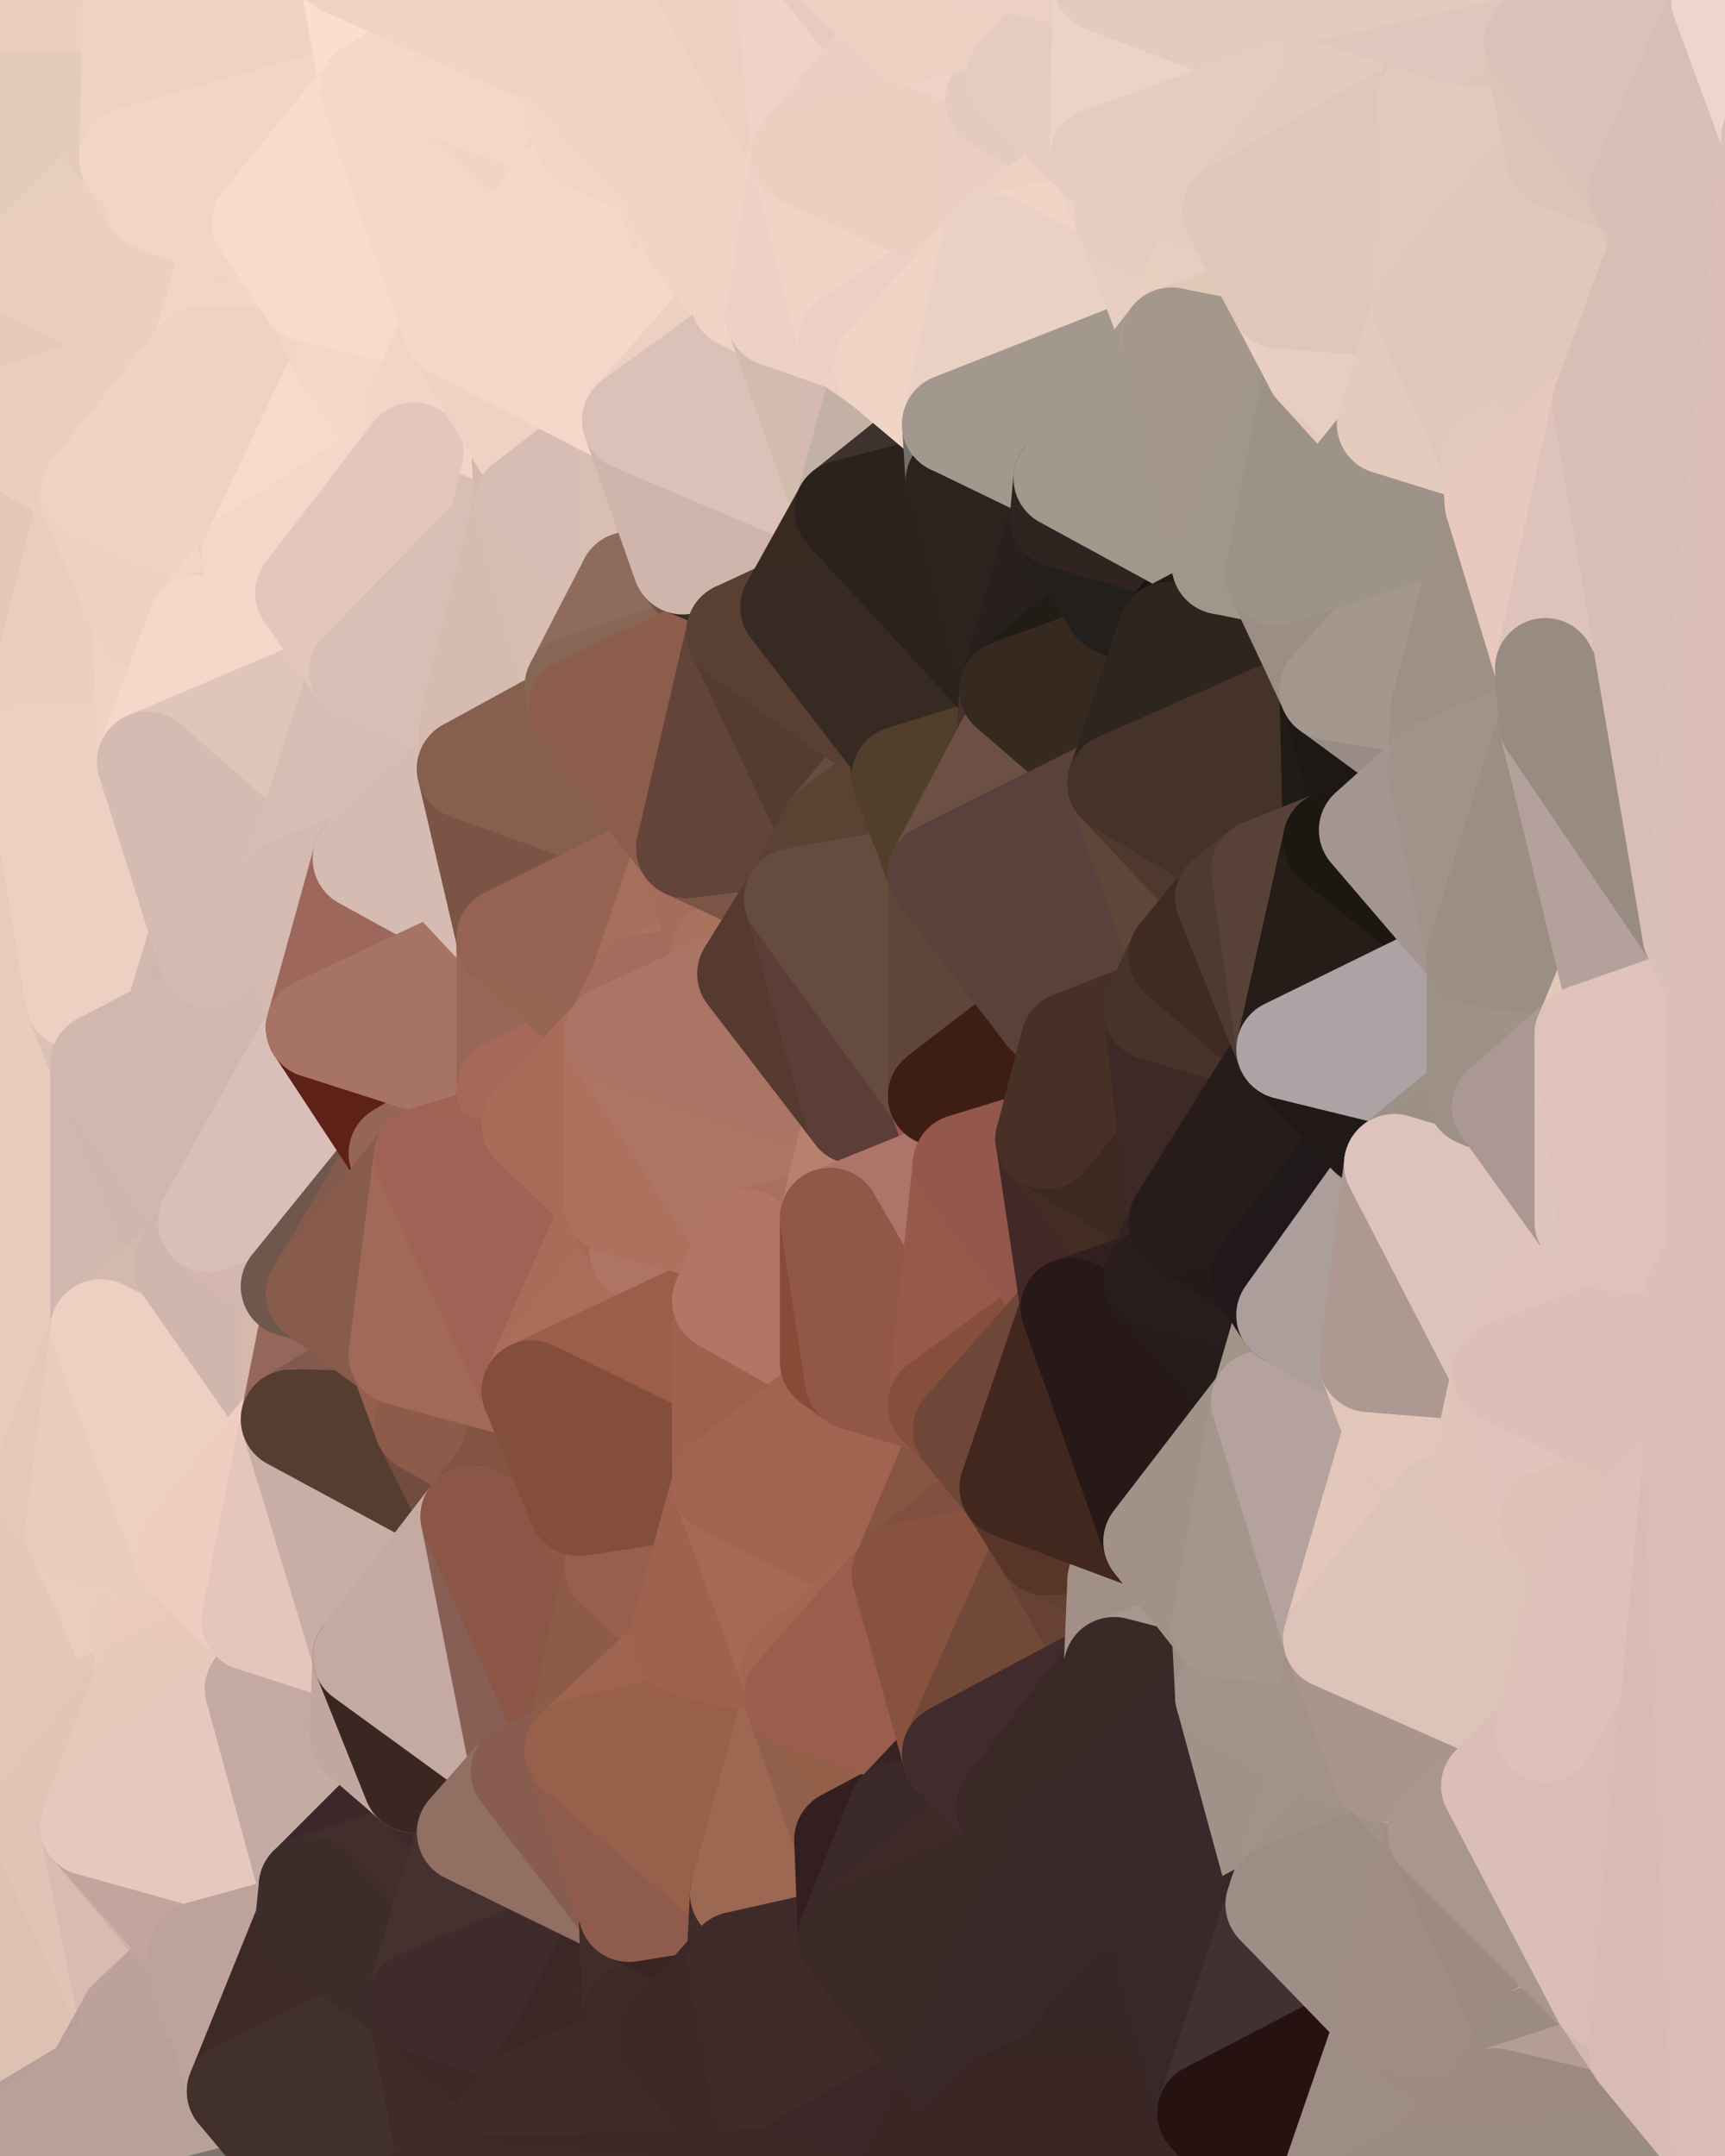 <?xml version="1.0" standalone="yes"?>
<svg width="480" height="600" xmlns="http://www.w3.org/2000/svg" version="1.1" ><polygon points="-34,148 -34,518 -18,222" fill="rgba(232, 205, 188, 1)" stroke="rgba(232, 205, 188, 1)" stroke-width="28" stroke-linejoin="round"/>
		<polygon points="-34,518 -18,444 -18,222" fill="rgba(230, 203, 186, 1)" stroke="rgba(230, 203, 186, 1)" stroke-width="28" stroke-linejoin="round"/>
		<polygon points="-19,204 -34,148 -18,222" fill="rgba(231, 203, 189, 1)" stroke="rgba(231, 203, 189, 1)" stroke-width="28" stroke-linejoin="round"/>
		<polygon points="-34,518 -19,500 -18,444" fill="rgba(224, 196, 182, 1)" stroke="rgba(224, 196, 182, 1)" stroke-width="28" stroke-linejoin="round"/>
		<polygon points="-4,118 -34,148 -3,130" fill="rgba(230, 204, 189, 1)" stroke="rgba(230, 204, 189, 1)" stroke-width="28" stroke-linejoin="round"/>
		<polygon points="-3,574 -34,518 0,599" fill="rgba(219, 191, 179, 1)" stroke="rgba(219, 191, 179, 1)" stroke-width="28" stroke-linejoin="round"/>
		<polygon points="-18,444 -19,500 -4,488" fill="rgba(223, 195, 181, 1)" stroke="rgba(223, 195, 181, 1)" stroke-width="28" stroke-linejoin="round"/>
		<polygon points="-34,148 -4,118 6,74" fill="rgba(223, 197, 182, 1)" stroke="rgba(223, 197, 182, 1)" stroke-width="28" stroke-linejoin="round"/>
		<polygon points="0,0 -34,148 6,74" fill="rgba(228, 202, 187, 1)" stroke="rgba(228, 202, 187, 1)" stroke-width="28" stroke-linejoin="round"/>
		<polygon points="-3,574 0,599 6,592" fill="rgba(198, 169, 163, 1)" stroke="rgba(198, 169, 163, 1)" stroke-width="28" stroke-linejoin="round"/>
		<polygon points="-4,488 -19,500 10,506" fill="rgba(223, 195, 181, 1)" stroke="rgba(223, 195, 181, 1)" stroke-width="28" stroke-linejoin="round"/>
		<polygon points="-19,204 -18,222 10,210" fill="rgba(230, 202, 188, 1)" stroke="rgba(230, 202, 188, 1)" stroke-width="28" stroke-linejoin="round"/>
		<polygon points="-19,204 10,210 11,192" fill="rgba(232, 204, 190, 1)" stroke="rgba(232, 204, 190, 1)" stroke-width="28" stroke-linejoin="round"/>
		<polygon points="-34,148 -19,204 11,192" fill="rgba(229, 201, 187, 1)" stroke="rgba(229, 201, 187, 1)" stroke-width="28" stroke-linejoin="round"/>
		<polygon points="-19,500 -34,518 10,506" fill="rgba(224, 196, 182, 1)" stroke="rgba(224, 196, 182, 1)" stroke-width="28" stroke-linejoin="round"/>
		<polygon points="11,414 -18,444 21,426" fill="rgba(228, 200, 186, 1)" stroke="rgba(228, 200, 186, 1)" stroke-width="28" stroke-linejoin="round"/>
		<polygon points="-3,574 6,592 26,580" fill="rgba(195, 171, 159, 1)" stroke="rgba(195, 171, 159, 1)" stroke-width="28" stroke-linejoin="round"/>
		<polygon points="-3,130 25,138 26,136" fill="rgba(228, 202, 187, 1)" stroke="rgba(228, 202, 187, 1)" stroke-width="28" stroke-linejoin="round"/>
		<polygon points="21,278 28,370 28,296" fill="rgba(233, 205, 191, 1)" stroke="rgba(233, 205, 191, 1)" stroke-width="28" stroke-linejoin="round"/>
		<polygon points="-18,444 11,414 28,370" fill="rgba(228, 200, 186, 1)" stroke="rgba(228, 200, 186, 1)" stroke-width="28" stroke-linejoin="round"/>
		<polygon points="21,278 -18,444 28,370" fill="rgba(228, 201, 184, 1)" stroke="rgba(228, 201, 184, 1)" stroke-width="28" stroke-linejoin="round"/>
		<polygon points="-4,118 -3,130 26,136" fill="rgba(225, 199, 184, 1)" stroke="rgba(225, 199, 184, 1)" stroke-width="28" stroke-linejoin="round"/>
		<polygon points="-3,130 11,192 25,138" fill="rgba(237, 209, 195, 1)" stroke="rgba(237, 209, 195, 1)" stroke-width="28" stroke-linejoin="round"/>
		<polygon points="-18,222 -18,444 21,278" fill="rgba(231, 204, 187, 1)" stroke="rgba(231, 204, 187, 1)" stroke-width="28" stroke-linejoin="round"/>
		<polygon points="-3,130 -34,148 11,192" fill="rgba(227, 199, 185, 1)" stroke="rgba(227, 199, 185, 1)" stroke-width="28" stroke-linejoin="round"/>
		<polygon points="-34,518 -3,574 10,506" fill="rgba(221, 193, 179, 1)" stroke="rgba(221, 193, 179, 1)" stroke-width="28" stroke-linejoin="round"/>
		<polygon points="0,0 6,74 36,44" fill="rgba(228, 202, 187, 1)" stroke="rgba(228, 202, 187, 1)" stroke-width="28" stroke-linejoin="round"/>
		<polygon points="-3,574 26,580 36,562" fill="rgba(192, 165, 154, 1)" stroke="rgba(192, 165, 154, 1)" stroke-width="28" stroke-linejoin="round"/>
		<polygon points="-18,444 -4,488 40,469" fill="rgba(226, 198, 184, 1)" stroke="rgba(226, 198, 184, 1)" stroke-width="28" stroke-linejoin="round"/>
		<polygon points="21,426 -18,444 40,469" fill="rgba(227, 199, 185, 1)" stroke="rgba(227, 199, 185, 1)" stroke-width="28" stroke-linejoin="round"/>
		<polygon points="25,138 11,192 40,173" fill="rgba(233, 206, 189, 1)" stroke="rgba(233, 206, 189, 1)" stroke-width="28" stroke-linejoin="round"/>
		<polygon points="36,44 6,74 43,56" fill="rgba(232, 206, 191, 1)" stroke="rgba(232, 206, 191, 1)" stroke-width="28" stroke-linejoin="round"/>
		<polygon points="11,192 10,210 41,212" fill="rgba(234, 206, 192, 1)" stroke="rgba(234, 206, 192, 1)" stroke-width="28" stroke-linejoin="round"/>
		<polygon points="21,426 40,469 41,434" fill="rgba(234, 205, 191, 1)" stroke="rgba(234, 205, 191, 1)" stroke-width="28" stroke-linejoin="round"/>
		<polygon points="-4,488 10,506 40,469" fill="rgba(226, 198, 184, 1)" stroke="rgba(226, 198, 184, 1)" stroke-width="28" stroke-linejoin="round"/>
		<polygon points="10,506 25,508 40,469" fill="rgba(225, 197, 183, 1)" stroke="rgba(225, 197, 183, 1)" stroke-width="28" stroke-linejoin="round"/>
		<polygon points="0,0 36,44 37,0" fill="rgba(229, 203, 188, 1)" stroke="rgba(229, 203, 188, 1)" stroke-width="28" stroke-linejoin="round"/>
		<polygon points="10,506 -3,574 36,562" fill="rgba(221, 193, 179, 1)" stroke="rgba(221, 193, 179, 1)" stroke-width="28" stroke-linejoin="round"/>
		<polygon points="25,508 10,506 36,562" fill="rgba(224, 196, 182, 1)" stroke="rgba(224, 196, 182, 1)" stroke-width="28" stroke-linejoin="round"/>
		<polygon points="10,210 -18,222 21,278" fill="rgba(231, 203, 189, 1)" stroke="rgba(231, 203, 189, 1)" stroke-width="28" stroke-linejoin="round"/>
		<polygon points="21,278 28,296 51,284" fill="rgba(220, 193, 184, 1)" stroke="rgba(220, 193, 184, 1)" stroke-width="28" stroke-linejoin="round"/>
		<polygon points="40,173 11,192 41,212" fill="rgba(235, 207, 193, 1)" stroke="rgba(235, 207, 193, 1)" stroke-width="28" stroke-linejoin="round"/>
		<polygon points="6,74 -4,118 56,99" fill="rgba(230, 202, 188, 1)" stroke="rgba(230, 202, 188, 1)" stroke-width="28" stroke-linejoin="round"/>
		<polygon points="-4,118 26,136 56,99" fill="rgba(234, 206, 192, 1)" stroke="rgba(234, 206, 192, 1)" stroke-width="28" stroke-linejoin="round"/>
		<polygon points="25,508 36,562 55,544" fill="rgba(217, 187, 177, 1)" stroke="rgba(217, 187, 177, 1)" stroke-width="28" stroke-linejoin="round"/>
		<polygon points="28,296 28,370 51,352" fill="rgba(210, 183, 174, 1)" stroke="rgba(210, 183, 174, 1)" stroke-width="28" stroke-linejoin="round"/>
		<polygon points="41,212 21,278 58,266" fill="rgba(229, 201, 187, 1)" stroke="rgba(229, 201, 187, 1)" stroke-width="28" stroke-linejoin="round"/>
		<polygon points="21,278 51,284 58,266" fill="rgba(211, 184, 175, 1)" stroke="rgba(211, 184, 175, 1)" stroke-width="28" stroke-linejoin="round"/>
		<polygon points="28,296 51,352 58,340" fill="rgba(209, 182, 173, 1)" stroke="rgba(209, 182, 173, 1)" stroke-width="28" stroke-linejoin="round"/>
		<polygon points="43,56 6,74 56,99" fill="rgba(235, 207, 193, 1)" stroke="rgba(235, 207, 193, 1)" stroke-width="28" stroke-linejoin="round"/>
		<polygon points="25,508 55,544 56,543" fill="rgba(207, 177, 169, 1)" stroke="rgba(207, 177, 169, 1)" stroke-width="28" stroke-linejoin="round"/>
		<polygon points="10,210 21,278 41,212" fill="rgba(236, 208, 194, 1)" stroke="rgba(236, 208, 194, 1)" stroke-width="28" stroke-linejoin="round"/>
		<polygon points="36,562 26,580 66,582" fill="rgba(187, 160, 153, 1)" stroke="rgba(187, 160, 153, 1)" stroke-width="28" stroke-linejoin="round"/>
		<polygon points="40,173 41,212 55,174" fill="rgba(239, 211, 197, 1)" stroke="rgba(239, 211, 197, 1)" stroke-width="28" stroke-linejoin="round"/>
		<polygon points="41,434 40,469 51,432" fill="rgba(232, 203, 189, 1)" stroke="rgba(232, 203, 189, 1)" stroke-width="28" stroke-linejoin="round"/>
		<polygon points="21,426 41,434 51,432" fill="rgba(234, 205, 191, 1)" stroke="rgba(234, 205, 191, 1)" stroke-width="28" stroke-linejoin="round"/>
		<polygon points="51,432 40,469 70,451" fill="rgba(235, 202, 187, 1)" stroke="rgba(235, 202, 187, 1)" stroke-width="28" stroke-linejoin="round"/>
		<polygon points="40,173 55,174 70,155" fill="rgba(245, 216, 202, 1)" stroke="rgba(245, 216, 202, 1)" stroke-width="28" stroke-linejoin="round"/>
		<polygon points="25,138 40,173 70,155" fill="rgba(238, 209, 195, 1)" stroke="rgba(238, 209, 195, 1)" stroke-width="28" stroke-linejoin="round"/>
		<polygon points="43,56 56,99 66,64" fill="rgba(235, 207, 193, 1)" stroke="rgba(235, 207, 193, 1)" stroke-width="28" stroke-linejoin="round"/>
		<polygon points="41,212 58,266 71,248" fill="rgba(214, 187, 178, 1)" stroke="rgba(214, 187, 178, 1)" stroke-width="28" stroke-linejoin="round"/>
		<polygon points="26,136 25,138 70,155" fill="rgba(237, 209, 195, 1)" stroke="rgba(237, 209, 195, 1)" stroke-width="28" stroke-linejoin="round"/>
		<polygon points="0,0 37,0 67,-29" fill="rgba(235, 207, 193, 1)" stroke="rgba(235, 207, 193, 1)" stroke-width="28" stroke-linejoin="round"/>
		<polygon points="11,414 21,426 28,370" fill="rgba(228, 200, 186, 1)" stroke="rgba(228, 200, 186, 1)" stroke-width="28" stroke-linejoin="round"/>
		<polygon points="70,451 40,469 71,470" fill="rgba(234, 201, 186, 1)" stroke="rgba(234, 201, 186, 1)" stroke-width="28" stroke-linejoin="round"/>
		<polygon points="55,544 36,562 66,582" fill="rgba(189, 162, 155, 1)" stroke="rgba(189, 162, 155, 1)" stroke-width="28" stroke-linejoin="round"/>
		<polygon points="51,284 28,296 58,340" fill="rgba(210, 183, 174, 1)" stroke="rgba(210, 183, 174, 1)" stroke-width="28" stroke-linejoin="round"/>
		<polygon points="28,370 21,426 51,432" fill="rgba(233, 204, 190, 1)" stroke="rgba(233, 204, 190, 1)" stroke-width="28" stroke-linejoin="round"/>
		<polygon points="58,340 51,352 81,358" fill="rgba(208, 181, 172, 1)" stroke="rgba(208, 181, 172, 1)" stroke-width="28" stroke-linejoin="round"/>
		<polygon points="51,352 28,370 81,395" fill="rgba(212, 185, 174, 1)" stroke="rgba(212, 185, 174, 1)" stroke-width="28" stroke-linejoin="round"/>
		<polygon points="28,370 51,432 81,395" fill="rgba(237, 208, 194, 1)" stroke="rgba(237, 208, 194, 1)" stroke-width="28" stroke-linejoin="round"/>
		<polygon points="56,99 26,136 70,155" fill="rgba(240, 211, 197, 1)" stroke="rgba(240, 211, 197, 1)" stroke-width="28" stroke-linejoin="round"/>
		<polygon points="56,543 85,535 86,525" fill="rgba(192, 165, 158, 1)" stroke="rgba(192, 165, 158, 1)" stroke-width="28" stroke-linejoin="round"/>
		<polygon points="66,64 56,99 86,81" fill="rgba(242, 213, 199, 1)" stroke="rgba(242, 213, 199, 1)" stroke-width="28" stroke-linejoin="round"/>
		<polygon points="73,62 66,64 86,81" fill="rgba(239, 210, 196, 1)" stroke="rgba(239, 210, 196, 1)" stroke-width="28" stroke-linejoin="round"/>
		<polygon points="70,155 55,174 85,165" fill="rgba(243, 214, 200, 1)" stroke="rgba(243, 214, 200, 1)" stroke-width="28" stroke-linejoin="round"/>
		<polygon points="40,469 25,508 71,470" fill="rgba(230, 201, 187, 1)" stroke="rgba(230, 201, 187, 1)" stroke-width="28" stroke-linejoin="round"/>
		<polygon points="58,266 51,284 88,286" fill="rgba(209, 182, 173, 1)" stroke="rgba(209, 182, 173, 1)" stroke-width="28" stroke-linejoin="round"/>
		<polygon points="25,508 56,543 86,525" fill="rgba(194, 165, 157, 1)" stroke="rgba(194, 165, 157, 1)" stroke-width="28" stroke-linejoin="round"/>
		<polygon points="71,470 25,508 86,525" fill="rgba(230, 200, 190, 1)" stroke="rgba(230, 200, 190, 1)" stroke-width="28" stroke-linejoin="round"/>
		<polygon points="51,352 81,395 81,358" fill="rgba(209, 182, 173, 1)" stroke="rgba(209, 182, 173, 1)" stroke-width="28" stroke-linejoin="round"/>
		<polygon points="36,44 43,56 73,62" fill="rgba(238, 209, 195, 1)" stroke="rgba(238, 209, 195, 1)" stroke-width="28" stroke-linejoin="round"/>
		<polygon points="43,56 66,64 73,62" fill="rgba(242, 213, 199, 1)" stroke="rgba(242, 213, 199, 1)" stroke-width="28" stroke-linejoin="round"/>
		<polygon points="56,543 55,544 66,582" fill="rgba(191, 164, 157, 1)" stroke="rgba(191, 164, 157, 1)" stroke-width="28" stroke-linejoin="round"/>
		<polygon points="6,592 0,599 26,580" fill="rgba(183, 158, 153, 1)" stroke="rgba(183, 158, 153, 1)" stroke-width="28" stroke-linejoin="round"/>
		<polygon points="86,81 56,99 96,100" fill="rgba(243, 214, 200, 1)" stroke="rgba(243, 214, 200, 1)" stroke-width="28" stroke-linejoin="round"/>
		<polygon points="67,-29 37,0 97,-9" fill="rgba(240, 212, 198, 1)" stroke="rgba(240, 212, 198, 1)" stroke-width="28" stroke-linejoin="round"/>
		<polygon points="66,582 0,599 96,618" fill="rgba(125, 116, 109, 1)" stroke="rgba(125, 116, 109, 1)" stroke-width="28" stroke-linejoin="round"/>
		<polygon points="81,358 81,395 88,360" fill="rgba(213, 185, 173, 1)" stroke="rgba(213, 185, 173, 1)" stroke-width="28" stroke-linejoin="round"/>
		<polygon points="51,284 58,340 88,286" fill="rgba(210, 183, 174, 1)" stroke="rgba(210, 183, 174, 1)" stroke-width="28" stroke-linejoin="round"/>
		<polygon points="81,247 58,266 88,286" fill="rgba(211, 184, 175, 1)" stroke="rgba(211, 184, 175, 1)" stroke-width="28" stroke-linejoin="round"/>
		<polygon points="71,248 58,266 81,247" fill="rgba(213, 186, 177, 1)" stroke="rgba(213, 186, 177, 1)" stroke-width="28" stroke-linejoin="round"/>
		<polygon points="26,580 0,599 66,582" fill="rgba(184, 161, 153, 1)" stroke="rgba(184, 161, 153, 1)" stroke-width="28" stroke-linejoin="round"/>
		<polygon points="85,165 55,174 100,187" fill="rgba(235, 206, 192, 1)" stroke="rgba(235, 206, 192, 1)" stroke-width="28" stroke-linejoin="round"/>
		<polygon points="70,451 71,470 101,461" fill="rgba(233, 201, 188, 1)" stroke="rgba(233, 201, 188, 1)" stroke-width="28" stroke-linejoin="round"/>
		<polygon points="56,543 66,582 85,535" fill="rgba(190, 163, 156, 1)" stroke="rgba(190, 163, 156, 1)" stroke-width="28" stroke-linejoin="round"/>
		<polygon points="97,-9 37,0 103,25" fill="rgba(240, 212, 198, 1)" stroke="rgba(240, 212, 198, 1)" stroke-width="28" stroke-linejoin="round"/>
		<polygon points="37,0 36,44 103,25" fill="rgba(238, 210, 196, 1)" stroke="rgba(238, 210, 196, 1)" stroke-width="28" stroke-linejoin="round"/>
		<polygon points="36,44 73,62 103,25" fill="rgba(242, 213, 199, 1)" stroke="rgba(242, 213, 199, 1)" stroke-width="28" stroke-linejoin="round"/>
		<polygon points="71,470 100,483 101,461" fill="rgba(200, 171, 165, 1)" stroke="rgba(200, 171, 165, 1)" stroke-width="28" stroke-linejoin="round"/>
		<polygon points="71,470 86,525 100,483" fill="rgba(197, 170, 163, 1)" stroke="rgba(197, 170, 163, 1)" stroke-width="28" stroke-linejoin="round"/>
		<polygon points="55,174 41,212 100,187" fill="rgba(245, 216, 202, 1)" stroke="rgba(245, 216, 202, 1)" stroke-width="28" stroke-linejoin="round"/>
		<polygon points="41,212 81,247 100,187" fill="rgba(224, 198, 185, 1)" stroke="rgba(224, 198, 185, 1)" stroke-width="28" stroke-linejoin="round"/>
		<polygon points="56,99 70,155 96,100" fill="rgba(239, 210, 196, 1)" stroke="rgba(239, 210, 196, 1)" stroke-width="28" stroke-linejoin="round"/>
		<polygon points="41,212 71,248 81,247" fill="rgba(214, 187, 178, 1)" stroke="rgba(214, 187, 178, 1)" stroke-width="28" stroke-linejoin="round"/>
		<polygon points="51,432 70,451 81,395" fill="rgba(239, 205, 193, 1)" stroke="rgba(239, 205, 193, 1)" stroke-width="28" stroke-linejoin="round"/>
		<polygon points="58,340 81,358 111,321" fill="rgba(212, 183, 177, 1)" stroke="rgba(212, 183, 177, 1)" stroke-width="28" stroke-linejoin="round"/>
		<polygon points="88,286 58,340 111,321" fill="rgba(218, 190, 186, 1)" stroke="rgba(218, 190, 186, 1)" stroke-width="28" stroke-linejoin="round"/>
		<polygon points="88,360 81,395 111,377" fill="rgba(149, 103, 90, 1)" stroke="rgba(149, 103, 90, 1)" stroke-width="28" stroke-linejoin="round"/>
		<polygon points="100,187 81,247 101,239" fill="rgba(216, 189, 180, 1)" stroke="rgba(216, 189, 180, 1)" stroke-width="28" stroke-linejoin="round"/>
		<polygon points="96,100 70,155 115,126" fill="rgba(247, 218, 204, 1)" stroke="rgba(247, 218, 204, 1)" stroke-width="28" stroke-linejoin="round"/>
		<polygon points="81,358 88,360 111,321" fill="rgba(111, 87, 75, 1)" stroke="rgba(111, 87, 75, 1)" stroke-width="28" stroke-linejoin="round"/>
		<polygon points="100,187 101,239 111,229" fill="rgba(216, 189, 180, 1)" stroke="rgba(216, 189, 180, 1)" stroke-width="28" stroke-linejoin="round"/>
		<polygon points="96,100 115,126 116,113" fill="rgba(245, 216, 202, 1)" stroke="rgba(245, 216, 202, 1)" stroke-width="28" stroke-linejoin="round"/>
		<polygon points="85,535 66,582 116,557" fill="rgba(61, 42, 38, 1)" stroke="rgba(61, 42, 38, 1)" stroke-width="28" stroke-linejoin="round"/>
		<polygon points="100,483 86,525 115,496" fill="rgba(196, 172, 162, 1)" stroke="rgba(196, 172, 162, 1)" stroke-width="28" stroke-linejoin="round"/>
		<polygon points="111,377 81,395 118,396" fill="rgba(129, 89, 77, 1)" stroke="rgba(129, 89, 77, 1)" stroke-width="28" stroke-linejoin="round"/>
		<polygon points="70,155 85,165 115,126" fill="rgba(244, 215, 201, 1)" stroke="rgba(244, 215, 201, 1)" stroke-width="28" stroke-linejoin="round"/>
		<polygon points="81,247 88,286 101,239" fill="rgba(213, 186, 177, 1)" stroke="rgba(213, 186, 177, 1)" stroke-width="28" stroke-linejoin="round"/>
		<polygon points="86,81 96,100 126,91" fill="rgba(242, 213, 199, 1)" stroke="rgba(242, 213, 199, 1)" stroke-width="28" stroke-linejoin="round"/>
		<polygon points="96,100 116,113 126,91" fill="rgba(244, 215, 201, 1)" stroke="rgba(244, 215, 201, 1)" stroke-width="28" stroke-linejoin="round"/>
		<polygon points="81,395 70,451 101,461" fill="rgba(230, 198, 187, 1)" stroke="rgba(230, 198, 187, 1)" stroke-width="28" stroke-linejoin="round"/>
		<polygon points="100,187 130,214 131,200" fill="rgba(216, 189, 180, 1)" stroke="rgba(216, 189, 180, 1)" stroke-width="28" stroke-linejoin="round"/>
		<polygon points="81,395 101,461 131,422" fill="rgba(201, 174, 167, 1)" stroke="rgba(201, 174, 167, 1)" stroke-width="28" stroke-linejoin="round"/>
		<polygon points="118,396 81,395 131,422" fill="rgba(85, 62, 48, 1)" stroke="rgba(85, 62, 48, 1)" stroke-width="28" stroke-linejoin="round"/>
		<polygon points="115,496 86,525 130,510" fill="rgba(60, 40, 41, 1)" stroke="rgba(60, 40, 41, 1)" stroke-width="28" stroke-linejoin="round"/>
		<polygon points="100,187 111,229 130,214" fill="rgba(215, 188, 179, 1)" stroke="rgba(215, 188, 179, 1)" stroke-width="28" stroke-linejoin="round"/>
		<polygon points="66,582 96,618 116,557" fill="rgba(66, 49, 42, 1)" stroke="rgba(66, 49, 42, 1)" stroke-width="28" stroke-linejoin="round"/>
		<polygon points="97,-9 103,25 133,7" fill="rgba(251, 222, 208, 1)" stroke="rgba(251, 222, 208, 1)" stroke-width="28" stroke-linejoin="round"/>
		<polygon points="103,25 127,26 133,7" fill="rgba(245, 216, 202, 1)" stroke="rgba(245, 216, 202, 1)" stroke-width="28" stroke-linejoin="round"/>
		<polygon points="86,525 116,557 130,510" fill="rgba(66, 46, 45, 1)" stroke="rgba(66, 46, 45, 1)" stroke-width="28" stroke-linejoin="round"/>
		<polygon points="116,557 96,618 126,609" fill="rgba(67, 50, 43, 1)" stroke="rgba(67, 50, 43, 1)" stroke-width="28" stroke-linejoin="round"/>
		<polygon points="111,321 88,360 118,322" fill="rgba(132, 90, 76, 1)" stroke="rgba(132, 90, 76, 1)" stroke-width="28" stroke-linejoin="round"/>
		<polygon points="86,525 85,535 116,557" fill="rgba(60, 45, 42, 1)" stroke="rgba(60, 45, 42, 1)" stroke-width="28" stroke-linejoin="round"/>
		<polygon points="73,62 86,81 103,25" fill="rgba(248, 219, 205, 1)" stroke="rgba(248, 219, 205, 1)" stroke-width="28" stroke-linejoin="round"/>
		<polygon points="118,396 131,422 141,409" fill="rgba(114, 76, 63, 1)" stroke="rgba(114, 76, 63, 1)" stroke-width="28" stroke-linejoin="round"/>
		<polygon points="88,286 111,321 141,303" fill="rgba(93, 33, 23, 1)" stroke="rgba(93, 33, 23, 1)" stroke-width="28" stroke-linejoin="round"/>
		<polygon points="111,321 118,322 141,303" fill="rgba(149, 101, 87, 1)" stroke="rgba(149, 101, 87, 1)" stroke-width="28" stroke-linejoin="round"/>
		<polygon points="101,239 88,286 141,261" fill="rgba(157, 103, 91, 1)" stroke="rgba(157, 103, 91, 1)" stroke-width="28" stroke-linejoin="round"/>
		<polygon points="111,229 101,239 141,261" fill="rgba(214, 187, 178, 1)" stroke="rgba(214, 187, 178, 1)" stroke-width="28" stroke-linejoin="round"/>
		<polygon points="88,360 111,377 118,322" fill="rgba(135, 92, 76, 1)" stroke="rgba(135, 92, 76, 1)" stroke-width="28" stroke-linejoin="round"/>
		<polygon points="115,496 130,510 145,493" fill="rgba(62, 42, 43, 1)" stroke="rgba(62, 42, 43, 1)" stroke-width="28" stroke-linejoin="round"/>
		<polygon points="116,113 115,126 145,123" fill="rgba(244, 215, 201, 1)" stroke="rgba(244, 215, 201, 1)" stroke-width="28" stroke-linejoin="round"/>
		<polygon points="101,461 100,483 115,496" fill="rgba(194, 167, 160, 1)" stroke="rgba(194, 167, 160, 1)" stroke-width="28" stroke-linejoin="round"/>
		<polygon points="145,123 115,126 146,140" fill="rgba(219, 192, 183, 1)" stroke="rgba(219, 192, 183, 1)" stroke-width="28" stroke-linejoin="round"/>
		<polygon points="116,557 126,609 146,584" fill="rgba(63, 44, 38, 1)" stroke="rgba(63, 44, 38, 1)" stroke-width="28" stroke-linejoin="round"/>
		<polygon points="103,25 86,81 126,91" fill="rgba(248, 219, 205, 1)" stroke="rgba(248, 219, 205, 1)" stroke-width="28" stroke-linejoin="round"/>
		<polygon points="141,303 118,322 148,313" fill="rgba(148, 95, 79, 1)" stroke="rgba(148, 95, 79, 1)" stroke-width="28" stroke-linejoin="round"/>
		<polygon points="111,377 118,396 148,387" fill="rgba(148, 95, 77, 1)" stroke="rgba(148, 95, 77, 1)" stroke-width="28" stroke-linejoin="round"/>
		<polygon points="118,396 141,409 148,387" fill="rgba(142, 91, 74, 1)" stroke="rgba(142, 91, 74, 1)" stroke-width="28" stroke-linejoin="round"/>
		<polygon points="115,126 100,187 146,140" fill="rgba(217, 191, 178, 1)" stroke="rgba(217, 191, 178, 1)" stroke-width="28" stroke-linejoin="round"/>
		<polygon points="101,461 115,496 145,493" fill="rgba(58, 39, 33, 1)" stroke="rgba(58, 39, 33, 1)" stroke-width="28" stroke-linejoin="round"/>
		<polygon points="126,91 116,113 145,123" fill="rgba(242, 213, 199, 1)" stroke="rgba(242, 213, 199, 1)" stroke-width="28" stroke-linejoin="round"/>
		<polygon points="141,261 88,286 141,303" fill="rgba(167, 115, 101, 1)" stroke="rgba(167, 115, 101, 1)" stroke-width="28" stroke-linejoin="round"/>
		<polygon points="103,25 126,91 127,26" fill="rgba(245, 216, 202, 1)" stroke="rgba(245, 216, 202, 1)" stroke-width="28" stroke-linejoin="round"/>
		<polygon points="85,165 100,187 115,126" fill="rgba(227, 199, 187, 1)" stroke="rgba(227, 199, 187, 1)" stroke-width="28" stroke-linejoin="round"/>
		<polygon points="116,557 146,584 156,570" fill="rgba(60, 40, 39, 1)" stroke="rgba(60, 40, 39, 1)" stroke-width="28" stroke-linejoin="round"/>
		<polygon points="127,26 126,91 156,52" fill="rgba(244, 215, 201, 1)" stroke="rgba(244, 215, 201, 1)" stroke-width="28" stroke-linejoin="round"/>
		<polygon points="133,7 127,26 157,17" fill="rgba(243, 214, 200, 1)" stroke="rgba(243, 214, 200, 1)" stroke-width="28" stroke-linejoin="round"/>
		<polygon points="100,187 131,200 146,140" fill="rgba(217, 190, 181, 1)" stroke="rgba(217, 190, 181, 1)" stroke-width="28" stroke-linejoin="round"/>
		<polygon points="130,214 111,229 141,261" fill="rgba(214, 187, 178, 1)" stroke="rgba(214, 187, 178, 1)" stroke-width="28" stroke-linejoin="round"/>
		<polygon points="141,409 131,422 161,419" fill="rgba(132, 83, 69, 1)" stroke="rgba(132, 83, 69, 1)" stroke-width="28" stroke-linejoin="round"/>
		<polygon points="160,191 131,200 161,197" fill="rgba(214, 188, 175, 1)" stroke="rgba(214, 188, 175, 1)" stroke-width="28" stroke-linejoin="round"/>
		<polygon points="127,26 156,52 163,39" fill="rgba(241, 212, 198, 1)" stroke="rgba(241, 212, 198, 1)" stroke-width="28" stroke-linejoin="round"/>
		<polygon points="157,17 127,26 163,39" fill="rgba(243, 215, 201, 1)" stroke="rgba(243, 215, 201, 1)" stroke-width="28" stroke-linejoin="round"/>
		<polygon points="131,200 130,214 161,197" fill="rgba(212, 185, 176, 1)" stroke="rgba(212, 185, 176, 1)" stroke-width="28" stroke-linejoin="round"/>
		<polygon points="146,140 131,200 160,191" fill="rgba(214, 187, 176, 1)" stroke="rgba(214, 187, 176, 1)" stroke-width="28" stroke-linejoin="round"/>
		<polygon points="148,313 118,322 171,335" fill="rgba(160, 98, 83, 1)" stroke="rgba(160, 98, 83, 1)" stroke-width="28" stroke-linejoin="round"/>
		<polygon points="161,419 131,422 171,436" fill="rgba(133, 82, 61, 1)" stroke="rgba(133, 82, 61, 1)" stroke-width="28" stroke-linejoin="round"/>
		<polygon points="141,261 141,303 171,288" fill="rgba(153, 101, 87, 1)" stroke="rgba(153, 101, 87, 1)" stroke-width="28" stroke-linejoin="round"/>
		<polygon points="141,303 148,313 171,288" fill="rgba(166, 104, 89, 1)" stroke="rgba(166, 104, 89, 1)" stroke-width="28" stroke-linejoin="round"/>
		<polygon points="148,387 141,409 161,419" fill="rgba(131, 84, 66, 1)" stroke="rgba(131, 84, 66, 1)" stroke-width="28" stroke-linejoin="round"/>
		<polygon points="118,322 111,377 148,387" fill="rgba(161, 105, 88, 1)" stroke="rgba(161, 105, 88, 1)" stroke-width="28" stroke-linejoin="round"/>
		<polygon points="131,422 101,461 145,493" fill="rgba(197, 170, 163, 1)" stroke="rgba(197, 170, 163, 1)" stroke-width="28" stroke-linejoin="round"/>
		<polygon points="130,510 116,557 175,532" fill="rgba(69, 50, 46, 1)" stroke="rgba(69, 50, 46, 1)" stroke-width="28" stroke-linejoin="round"/>
		<polygon points="146,140 160,191 175,162" fill="rgba(216, 190, 177, 1)" stroke="rgba(216, 190, 177, 1)" stroke-width="28" stroke-linejoin="round"/>
		<polygon points="118,322 148,387 171,335" fill="rgba(160, 98, 85, 1)" stroke="rgba(160, 98, 85, 1)" stroke-width="28" stroke-linejoin="round"/>
		<polygon points="131,422 145,493 160,487" fill="rgba(135, 95, 85, 1)" stroke="rgba(135, 95, 85, 1)" stroke-width="28" stroke-linejoin="round"/>
		<polygon points="116,557 156,570 175,532" fill="rgba(63, 43, 44, 1)" stroke="rgba(63, 43, 44, 1)" stroke-width="28" stroke-linejoin="round"/>
		<polygon points="131,422 160,487 171,436" fill="rgba(139, 86, 70, 1)" stroke="rgba(139, 86, 70, 1)" stroke-width="28" stroke-linejoin="round"/>
		<polygon points="171,335 148,387 178,348" fill="rgba(169, 108, 89, 1)" stroke="rgba(169, 108, 89, 1)" stroke-width="28" stroke-linejoin="round"/>
		<polygon points="141,261 171,288 178,274" fill="rgba(149, 102, 82, 1)" stroke="rgba(149, 102, 82, 1)" stroke-width="28" stroke-linejoin="round"/>
		<polygon points="145,123 146,140 176,117" fill="rgba(211, 185, 172, 1)" stroke="rgba(211, 185, 172, 1)" stroke-width="28" stroke-linejoin="round"/>
		<polygon points="126,91 145,123 176,117" fill="rgba(239, 210, 196, 1)" stroke="rgba(239, 210, 196, 1)" stroke-width="28" stroke-linejoin="round"/>
		<polygon points="175,532 156,570 176,561" fill="rgba(59, 39, 38, 1)" stroke="rgba(59, 39, 38, 1)" stroke-width="28" stroke-linejoin="round"/>
		<polygon points="145,493 130,510 175,532" fill="rgba(145, 111, 99, 1)" stroke="rgba(145, 111, 99, 1)" stroke-width="28" stroke-linejoin="round"/>
		<polygon points="160,487 145,493 175,532" fill="rgba(136, 92, 79, 1)" stroke="rgba(136, 92, 79, 1)" stroke-width="28" stroke-linejoin="round"/>
		<polygon points="163,39 156,52 186,49" fill="rgba(241, 212, 198, 1)" stroke="rgba(241, 212, 198, 1)" stroke-width="28" stroke-linejoin="round"/>
		<polygon points="133,7 157,17 187,-21" fill="rgba(240, 211, 197, 1)" stroke="rgba(240, 211, 197, 1)" stroke-width="28" stroke-linejoin="round"/>
		<polygon points="176,561 156,570 186,567" fill="rgba(61, 41, 40, 1)" stroke="rgba(61, 41, 40, 1)" stroke-width="28" stroke-linejoin="round"/>
		<polygon points="171,436 160,487 191,458" fill="rgba(140, 92, 72, 1)" stroke="rgba(140, 92, 72, 1)" stroke-width="28" stroke-linejoin="round"/>
		<polygon points="190,453 171,436 191,458" fill="rgba(144, 92, 70, 1)" stroke="rgba(144, 92, 70, 1)" stroke-width="28" stroke-linejoin="round"/>
		<polygon points="130,214 141,261 191,236" fill="rgba(122, 85, 69, 1)" stroke="rgba(122, 85, 69, 1)" stroke-width="28" stroke-linejoin="round"/>
		<polygon points="161,197 130,214 191,236" fill="rgba(134, 95, 78, 1)" stroke="rgba(134, 95, 78, 1)" stroke-width="28" stroke-linejoin="round"/>
		<polygon points="146,140 175,162 176,117" fill="rgba(216, 189, 180, 1)" stroke="rgba(216, 189, 180, 1)" stroke-width="28" stroke-linejoin="round"/>
		<polygon points="156,52 176,117 193,66" fill="rgba(244, 215, 201, 1)" stroke="rgba(244, 215, 201, 1)" stroke-width="28" stroke-linejoin="round"/>
		<polygon points="186,49 156,52 193,66" fill="rgba(241, 213, 199, 1)" stroke="rgba(241, 213, 199, 1)" stroke-width="28" stroke-linejoin="round"/>
		<polygon points="141,261 178,274 191,236" fill="rgba(150, 99, 82, 1)" stroke="rgba(150, 99, 82, 1)" stroke-width="28" stroke-linejoin="round"/>
		<polygon points="176,117 175,162 190,157" fill="rgba(217, 191, 178, 1)" stroke="rgba(217, 191, 178, 1)" stroke-width="28" stroke-linejoin="round"/>
		<polygon points="97,-9 133,7 187,-21" fill="rgba(241, 212, 198, 1)" stroke="rgba(241, 212, 198, 1)" stroke-width="28" stroke-linejoin="round"/>
		<polygon points="156,52 126,91 176,117" fill="rgba(245, 216, 202, 1)" stroke="rgba(245, 216, 202, 1)" stroke-width="28" stroke-linejoin="round"/>
		<polygon points="171,288 148,313 171,335" fill="rgba(169, 108, 89, 1)" stroke="rgba(169, 108, 89, 1)" stroke-width="28" stroke-linejoin="round"/>
		<polygon points="191,236 178,274 201,265" fill="rgba(167, 111, 94, 1)" stroke="rgba(167, 111, 94, 1)" stroke-width="28" stroke-linejoin="round"/>
		<polygon points="161,419 171,436 201,413" fill="rgba(144, 87, 70, 1)" stroke="rgba(144, 87, 70, 1)" stroke-width="28" stroke-linejoin="round"/>
		<polygon points="156,570 146,584 186,567" fill="rgba(59, 39, 38, 1)" stroke="rgba(59, 39, 38, 1)" stroke-width="28" stroke-linejoin="round"/>
		<polygon points="190,157 175,162 205,176" fill="rgba(152, 125, 106, 1)" stroke="rgba(152, 125, 106, 1)" stroke-width="28" stroke-linejoin="round"/>
		<polygon points="175,532 176,561 205,546" fill="rgba(64, 45, 41, 1)" stroke="rgba(64, 45, 41, 1)" stroke-width="28" stroke-linejoin="round"/>
		<polygon points="176,561 186,567 205,546" fill="rgba(61, 42, 38, 1)" stroke="rgba(61, 42, 38, 1)" stroke-width="28" stroke-linejoin="round"/>
		<polygon points="178,348 148,387 201,362" fill="rgba(171, 110, 91, 1)" stroke="rgba(171, 110, 91, 1)" stroke-width="28" stroke-linejoin="round"/>
		<polygon points="193,66 176,117 206,83" fill="rgba(245, 216, 202, 1)" stroke="rgba(245, 216, 202, 1)" stroke-width="28" stroke-linejoin="round"/>
		<polygon points="175,162 160,191 205,176" fill="rgba(143, 107, 91, 1)" stroke="rgba(143, 107, 91, 1)" stroke-width="28" stroke-linejoin="round"/>
		<polygon points="201,265 178,274 208,271" fill="rgba(171, 114, 97, 1)" stroke="rgba(171, 114, 97, 1)" stroke-width="28" stroke-linejoin="round"/>
		<polygon points="171,335 178,348 208,345" fill="rgba(166, 105, 86, 1)" stroke="rgba(166, 105, 86, 1)" stroke-width="28" stroke-linejoin="round"/>
		<polygon points="178,348 201,362 208,345" fill="rgba(174, 117, 100, 1)" stroke="rgba(174, 117, 100, 1)" stroke-width="28" stroke-linejoin="round"/>
		<polygon points="175,532 205,546 206,527" fill="rgba(56, 36, 35, 1)" stroke="rgba(56, 36, 35, 1)" stroke-width="28" stroke-linejoin="round"/>
		<polygon points="160,191 161,197 205,176" fill="rgba(135, 102, 85, 1)" stroke="rgba(135, 102, 85, 1)" stroke-width="28" stroke-linejoin="round"/>
		<polygon points="148,387 201,413 201,362" fill="rgba(155, 94, 73, 1)" stroke="rgba(155, 94, 73, 1)" stroke-width="28" stroke-linejoin="round"/>
		<polygon points="171,436 190,453 201,413" fill="rgba(151, 96, 76, 1)" stroke="rgba(151, 96, 76, 1)" stroke-width="28" stroke-linejoin="round"/>
		<polygon points="148,387 161,419 201,413" fill="rgba(131, 78, 60, 1)" stroke="rgba(131, 78, 60, 1)" stroke-width="28" stroke-linejoin="round"/>
		<polygon points="157,17 163,39 186,49" fill="rgba(242, 213, 199, 1)" stroke="rgba(242, 213, 199, 1)" stroke-width="28" stroke-linejoin="round"/>
		<polygon points="186,567 146,584 216,606" fill="rgba(62, 43, 37, 1)" stroke="rgba(62, 43, 37, 1)" stroke-width="28" stroke-linejoin="round"/>
		<polygon points="146,584 126,609 216,606" fill="rgba(63, 44, 38, 1)" stroke="rgba(63, 44, 38, 1)" stroke-width="28" stroke-linejoin="round"/>
		<polygon points="178,274 171,288 208,271" fill="rgba(165, 107, 93, 1)" stroke="rgba(165, 107, 93, 1)" stroke-width="28" stroke-linejoin="round"/>
		<polygon points="160,487 175,532 206,527" fill="rgba(143, 91, 77, 1)" stroke="rgba(143, 91, 77, 1)" stroke-width="28" stroke-linejoin="round"/>
		<polygon points="220,465 191,458 221,472" fill="rgba(169, 109, 85, 1)" stroke="rgba(169, 109, 85, 1)" stroke-width="28" stroke-linejoin="round"/>
		<polygon points="191,236 201,265 221,250" fill="rgba(166, 109, 92, 1)" stroke="rgba(166, 109, 92, 1)" stroke-width="28" stroke-linejoin="round"/>
		<polygon points="67,-29 97,-9 187,-21" fill="rgba(239, 210, 196, 1)" stroke="rgba(239, 210, 196, 1)" stroke-width="28" stroke-linejoin="round"/>
		<polygon points="186,49 193,66 223,43" fill="rgba(240, 211, 197, 1)" stroke="rgba(240, 211, 197, 1)" stroke-width="28" stroke-linejoin="round"/>
		<polygon points="191,458 160,487 221,472" fill="rgba(158, 100, 80, 1)" stroke="rgba(158, 100, 80, 1)" stroke-width="28" stroke-linejoin="round"/>
		<polygon points="160,487 206,527 221,472" fill="rgba(152, 95, 75, 1)" stroke="rgba(152, 95, 75, 1)" stroke-width="28" stroke-linejoin="round"/>
		<polygon points="201,265 208,271 221,250" fill="rgba(170, 115, 95, 1)" stroke="rgba(170, 115, 95, 1)" stroke-width="28" stroke-linejoin="round"/>
		<polygon points="190,453 191,458 220,465" fill="rgba(158, 97, 76, 1)" stroke="rgba(158, 97, 76, 1)" stroke-width="28" stroke-linejoin="round"/>
		<polygon points="190,157 205,176 220,169" fill="rgba(113, 84, 68, 1)" stroke="rgba(113, 84, 68, 1)" stroke-width="28" stroke-linejoin="round"/>
		<polygon points="206,83 176,117 216,88" fill="rgba(236, 208, 194, 1)" stroke="rgba(236, 208, 194, 1)" stroke-width="28" stroke-linejoin="round"/>
		<polygon points="161,197 191,236 205,176" fill="rgba(140, 93, 75, 1)" stroke="rgba(140, 93, 75, 1)" stroke-width="28" stroke-linejoin="round"/>
		<polygon points="157,17 186,49 187,-21" fill="rgba(239, 211, 197, 1)" stroke="rgba(239, 211, 197, 1)" stroke-width="28" stroke-linejoin="round"/>
		<polygon points="191,236 221,250 231,231" fill="rgba(124, 85, 70, 1)" stroke="rgba(124, 85, 70, 1)" stroke-width="28" stroke-linejoin="round"/>
		<polygon points="201,362 201,413 231,379" fill="rgba(159, 98, 79, 1)" stroke="rgba(159, 98, 79, 1)" stroke-width="28" stroke-linejoin="round"/>
		<polygon points="171,288 171,335 208,345" fill="rgba(174, 113, 94, 1)" stroke="rgba(174, 113, 94, 1)" stroke-width="28" stroke-linejoin="round"/>
		<polygon points="190,157 220,169 235,142" fill="rgba(53, 43, 34, 1)" stroke="rgba(53, 43, 34, 1)" stroke-width="28" stroke-linejoin="round"/>
		<polygon points="206,527 205,546 236,539" fill="rgba(63, 43, 42, 1)" stroke="rgba(63, 43, 42, 1)" stroke-width="28" stroke-linejoin="round"/>
		<polygon points="176,117 190,157 235,142" fill="rgba(208, 181, 172, 1)" stroke="rgba(208, 181, 172, 1)" stroke-width="28" stroke-linejoin="round"/>
		<polygon points="187,-21 186,49 223,43" fill="rgba(239, 211, 197, 1)" stroke="rgba(239, 211, 197, 1)" stroke-width="28" stroke-linejoin="round"/>
		<polygon points="193,66 206,83 223,43" fill="rgba(241, 212, 198, 1)" stroke="rgba(241, 212, 198, 1)" stroke-width="28" stroke-linejoin="round"/>
		<polygon points="231,379 201,413 238,384" fill="rgba(157, 96, 77, 1)" stroke="rgba(157, 96, 77, 1)" stroke-width="28" stroke-linejoin="round"/>
		<polygon points="208,345 231,339 238,310" fill="rgba(184, 128, 111, 1)" stroke="rgba(184, 128, 111, 1)" stroke-width="28" stroke-linejoin="round"/>
		<polygon points="171,288 208,345 238,310" fill="rgba(173, 117, 100, 1)" stroke="rgba(173, 117, 100, 1)" stroke-width="28" stroke-linejoin="round"/>
		<polygon points="208,271 171,288 238,310" fill="rgba(170, 117, 101, 1)" stroke="rgba(170, 117, 101, 1)" stroke-width="28" stroke-linejoin="round"/>
		<polygon points="235,512 206,527 236,539" fill="rgba(53, 35, 31, 1)" stroke="rgba(53, 35, 31, 1)" stroke-width="28" stroke-linejoin="round"/>
		<polygon points="216,88 176,117 235,142" fill="rgba(220, 193, 184, 1)" stroke="rgba(220, 193, 184, 1)" stroke-width="28" stroke-linejoin="round"/>
		<polygon points="221,472 206,527 235,512" fill="rgba(156, 104, 82, 1)" stroke="rgba(156, 104, 82, 1)" stroke-width="28" stroke-linejoin="round"/>
		<polygon points="205,176 191,236 231,231" fill="rgba(98, 68, 58, 1)" stroke="rgba(98, 68, 58, 1)" stroke-width="28" stroke-linejoin="round"/>
		<polygon points="208,345 231,379 231,339" fill="rgba(169, 111, 97, 1)" stroke="rgba(169, 111, 97, 1)" stroke-width="28" stroke-linejoin="round"/>
		<polygon points="208,345 201,362 231,379" fill="rgba(179, 118, 100, 1)" stroke="rgba(179, 118, 100, 1)" stroke-width="28" stroke-linejoin="round"/>
		<polygon points="217,-24 187,-21 223,43" fill="rgba(236, 208, 194, 1)" stroke="rgba(236, 208, 194, 1)" stroke-width="28" stroke-linejoin="round"/>
		<polygon points="206,83 216,88 223,43" fill="rgba(240, 212, 198, 1)" stroke="rgba(240, 212, 198, 1)" stroke-width="28" stroke-linejoin="round"/>
		<polygon points="201,413 190,453 220,465" fill="rgba(159, 98, 79, 1)" stroke="rgba(159, 98, 79, 1)" stroke-width="28" stroke-linejoin="round"/>
		<polygon points="216,88 235,142 236,95" fill="rgba(210, 188, 174, 1)" stroke="rgba(210, 188, 174, 1)" stroke-width="28" stroke-linejoin="round"/>
		<polygon points="205,546 186,567 216,606" fill="rgba(60, 40, 39, 1)" stroke="rgba(60, 40, 39, 1)" stroke-width="28" stroke-linejoin="round"/>
		<polygon points="217,-24 223,43 247,14" fill="rgba(239, 211, 199, 1)" stroke="rgba(239, 211, 199, 1)" stroke-width="28" stroke-linejoin="round"/>
		<polygon points="205,176 231,231 250,208" fill="rgba(84, 60, 48, 1)" stroke="rgba(84, 60, 48, 1)" stroke-width="28" stroke-linejoin="round"/>
		<polygon points="250,208 231,231 251,216" fill="rgba(100, 78, 64, 1)" stroke="rgba(100, 78, 64, 1)" stroke-width="28" stroke-linejoin="round"/>
		<polygon points="201,413 220,465 251,438" fill="rgba(166, 105, 84, 1)" stroke="rgba(166, 105, 84, 1)" stroke-width="28" stroke-linejoin="round"/>
		<polygon points="220,169 205,176 250,208" fill="rgba(90, 64, 51, 1)" stroke="rgba(90, 64, 51, 1)" stroke-width="28" stroke-linejoin="round"/>
		<polygon points="236,95 235,142 246,102" fill="rgba(213, 186, 177, 1)" stroke="rgba(213, 186, 177, 1)" stroke-width="28" stroke-linejoin="round"/>
		<polygon points="217,-24 247,14 253,9" fill="rgba(231, 203, 191, 1)" stroke="rgba(231, 203, 191, 1)" stroke-width="28" stroke-linejoin="round"/>
		<polygon points="221,472 235,512 250,504" fill="rgba(146, 95, 76, 1)" stroke="rgba(146, 95, 76, 1)" stroke-width="28" stroke-linejoin="round"/>
		<polygon points="231,231 221,250 261,243" fill="rgba(92, 65, 54, 1)" stroke="rgba(92, 65, 54, 1)" stroke-width="28" stroke-linejoin="round"/>
		<polygon points="251,216 231,231 261,243" fill="rgba(92, 66, 51, 1)" stroke="rgba(92, 66, 51, 1)" stroke-width="28" stroke-linejoin="round"/>
		<polygon points="238,384 201,413 251,438" fill="rgba(161, 100, 81, 1)" stroke="rgba(161, 100, 81, 1)" stroke-width="28" stroke-linejoin="round"/>
		<polygon points="205,546 216,606 236,539" fill="rgba(62, 42, 41, 1)" stroke="rgba(62, 42, 41, 1)" stroke-width="28" stroke-linejoin="round"/>
		<polygon points="223,43 216,88 236,95" fill="rgba(237, 209, 197, 1)" stroke="rgba(237, 209, 197, 1)" stroke-width="28" stroke-linejoin="round"/>
		<polygon points="246,102 235,142 265,118" fill="rgba(195, 177, 165, 1)" stroke="rgba(195, 177, 165, 1)" stroke-width="28" stroke-linejoin="round"/>
		<polygon points="221,472 250,504 265,488" fill="rgba(147, 95, 73, 1)" stroke="rgba(147, 95, 73, 1)" stroke-width="28" stroke-linejoin="round"/>
		<polygon points="236,539 216,606 266,578" fill="rgba(63, 44, 40, 1)" stroke="rgba(63, 44, 40, 1)" stroke-width="28" stroke-linejoin="round"/>
		<polygon points="265,118 235,142 266,134" fill="rgba(61, 50, 46, 1)" stroke="rgba(61, 50, 46, 1)" stroke-width="28" stroke-linejoin="round"/>
		<polygon points="261,391 251,438 268,398" fill="rgba(147, 91, 74, 1)" stroke="rgba(147, 91, 74, 1)" stroke-width="28" stroke-linejoin="round"/>
		<polygon points="238,310 231,339 268,324" fill="rgba(185, 128, 109, 1)" stroke="rgba(185, 128, 109, 1)" stroke-width="28" stroke-linejoin="round"/>
		<polygon points="261,305 238,310 268,324" fill="rgba(158, 96, 81, 1)" stroke="rgba(158, 96, 81, 1)" stroke-width="28" stroke-linejoin="round"/>
		<polygon points="216,606 246,620 266,578" fill="rgba(59, 39, 40, 1)" stroke="rgba(59, 39, 40, 1)" stroke-width="28" stroke-linejoin="round"/>
		<polygon points="238,384 251,438 261,391" fill="rgba(161, 100, 81, 1)" stroke="rgba(161, 100, 81, 1)" stroke-width="28" stroke-linejoin="round"/>
		<polygon points="220,465 221,472 251,438" fill="rgba(163, 102, 81, 1)" stroke="rgba(163, 102, 81, 1)" stroke-width="28" stroke-linejoin="round"/>
		<polygon points="235,512 236,539 250,504" fill="rgba(51, 31, 32, 1)" stroke="rgba(51, 31, 32, 1)" stroke-width="28" stroke-linejoin="round"/>
		<polygon points="221,250 208,271 238,310" fill="rgba(86, 58, 47, 1)" stroke="rgba(86, 58, 47, 1)" stroke-width="28" stroke-linejoin="round"/>
		<polygon points="223,43 236,95 276,68" fill="rgba(240, 212, 198, 1)" stroke="rgba(240, 212, 198, 1)" stroke-width="28" stroke-linejoin="round"/>
		<polygon points="251,438 221,472 265,488" fill="rgba(155, 94, 76, 1)" stroke="rgba(155, 94, 76, 1)" stroke-width="28" stroke-linejoin="round"/>
		<polygon points="221,250 238,310 261,305" fill="rgba(92, 61, 56, 1)" stroke="rgba(92, 61, 56, 1)" stroke-width="28" stroke-linejoin="round"/>
		<polygon points="253,9 247,14 277,28" fill="rgba(237, 209, 195, 1)" stroke="rgba(237, 209, 195, 1)" stroke-width="28" stroke-linejoin="round"/>
		<polygon points="236,95 246,102 276,68" fill="rgba(236, 208, 196, 1)" stroke="rgba(236, 208, 196, 1)" stroke-width="28" stroke-linejoin="round"/>
		<polygon points="231,339 231,379 238,384" fill="rgba(134, 76, 56, 1)" stroke="rgba(134, 76, 56, 1)" stroke-width="28" stroke-linejoin="round"/>
		<polygon points="250,208 251,216 280,207" fill="rgba(64, 49, 26, 1)" stroke="rgba(64, 49, 26, 1)" stroke-width="28" stroke-linejoin="round"/>
		<polygon points="265,488 250,504 280,503" fill="rgba(55, 35, 34, 1)" stroke="rgba(55, 35, 34, 1)" stroke-width="28" stroke-linejoin="round"/>
		<polygon points="247,14 223,43 277,28" fill="rgba(235, 207, 195, 1)" stroke="rgba(235, 207, 195, 1)" stroke-width="28" stroke-linejoin="round"/>
		<polygon points="266,578 246,620 276,586" fill="rgba(58, 38, 37, 1)" stroke="rgba(58, 38, 37, 1)" stroke-width="28" stroke-linejoin="round"/>
		<polygon points="261,243 221,250 261,305" fill="rgba(102, 76, 63, 1)" stroke="rgba(102, 76, 63, 1)" stroke-width="28" stroke-linejoin="round"/>
		<polygon points="250,208 280,207 281,192" fill="rgba(71, 54, 46, 1)" stroke="rgba(71, 54, 46, 1)" stroke-width="28" stroke-linejoin="round"/>
		<polygon points="268,398 251,438 281,414" fill="rgba(136, 85, 66, 1)" stroke="rgba(136, 85, 66, 1)" stroke-width="28" stroke-linejoin="round"/>
		<polygon points="253,9 277,28 283,21" fill="rgba(236, 208, 194, 1)" stroke="rgba(236, 208, 194, 1)" stroke-width="28" stroke-linejoin="round"/>
		<polygon points="235,142 220,169 281,192" fill="rgba(56, 42, 31, 1)" stroke="rgba(56, 42, 31, 1)" stroke-width="28" stroke-linejoin="round"/>
		<polygon points="220,169 250,208 281,192" fill="rgba(55, 42, 34, 1)" stroke="rgba(55, 42, 34, 1)" stroke-width="28" stroke-linejoin="round"/>
		<polygon points="251,216 261,243 280,207" fill="rgba(81, 63, 43, 1)" stroke="rgba(81, 63, 43, 1)" stroke-width="28" stroke-linejoin="round"/>
		<polygon points="223,43 276,68 277,28" fill="rgba(235, 207, 193, 1)" stroke="rgba(235, 207, 193, 1)" stroke-width="28" stroke-linejoin="round"/>
		<polygon points="261,243 261,305 291,282" fill="rgba(96, 70, 57, 1)" stroke="rgba(96, 70, 57, 1)" stroke-width="28" stroke-linejoin="round"/>
		<polygon points="261,305 268,324 291,317" fill="rgba(153, 90, 75, 1)" stroke="rgba(153, 90, 75, 1)" stroke-width="28" stroke-linejoin="round"/>
		<polygon points="281,414 251,438 291,430" fill="rgba(131, 79, 65, 1)" stroke="rgba(131, 79, 65, 1)" stroke-width="28" stroke-linejoin="round"/>
		<polygon points="266,134 235,142 281,192" fill="rgba(43, 34, 29, 1)" stroke="rgba(43, 34, 29, 1)" stroke-width="28" stroke-linejoin="round"/>
		<polygon points="231,339 261,391 268,324" fill="rgba(173, 116, 105, 1)" stroke="rgba(173, 116, 105, 1)" stroke-width="28" stroke-linejoin="round"/>
		<polygon points="231,339 238,384 261,391" fill="rgba(145, 88, 71, 1)" stroke="rgba(145, 88, 71, 1)" stroke-width="28" stroke-linejoin="round"/>
		<polygon points="246,102 265,118 276,68" fill="rgba(240, 212, 198, 1)" stroke="rgba(240, 212, 198, 1)" stroke-width="28" stroke-linejoin="round"/>
		<polygon points="265,118 266,134 296,133" fill="rgba(117, 113, 102, 1)" stroke="rgba(117, 113, 102, 1)" stroke-width="28" stroke-linejoin="round"/>
		<polygon points="266,134 295,144 296,133" fill="rgba(39, 29, 19, 1)" stroke="rgba(39, 29, 19, 1)" stroke-width="28" stroke-linejoin="round"/>
		<polygon points="266,578 276,586 296,577" fill="rgba(58, 40, 40, 1)" stroke="rgba(58, 40, 40, 1)" stroke-width="28" stroke-linejoin="round"/>
		<polygon points="250,504 236,539 280,503" fill="rgba(59, 41, 41, 1)" stroke="rgba(59, 41, 41, 1)" stroke-width="28" stroke-linejoin="round"/>
		<polygon points="268,324 261,391 298,364" fill="rgba(151, 90, 72, 1)" stroke="rgba(151, 90, 72, 1)" stroke-width="28" stroke-linejoin="round"/>
		<polygon points="261,391 268,398 298,364" fill="rgba(134, 79, 59, 1)" stroke="rgba(134, 79, 59, 1)" stroke-width="28" stroke-linejoin="round"/>
		<polygon points="261,305 291,317 298,290" fill="rgba(183, 124, 106, 1)" stroke="rgba(183, 124, 106, 1)" stroke-width="28" stroke-linejoin="round"/>
		<polygon points="291,282 261,305 298,290" fill="rgba(62, 30, 19, 1)" stroke="rgba(62, 30, 19, 1)" stroke-width="28" stroke-linejoin="round"/>
		<polygon points="280,503 236,539 295,514" fill="rgba(62, 42, 41, 1)" stroke="rgba(62, 42, 41, 1)" stroke-width="28" stroke-linejoin="round"/>
		<polygon points="266,134 281,192 295,144" fill="rgba(44, 35, 30, 1)" stroke="rgba(44, 35, 30, 1)" stroke-width="28" stroke-linejoin="round"/>
		<polygon points="266,578 296,577 306,562" fill="rgba(59, 41, 39, 1)" stroke="rgba(59, 41, 39, 1)" stroke-width="28" stroke-linejoin="round"/>
		<polygon points="277,28 276,68 306,44" fill="rgba(235, 207, 195, 1)" stroke="rgba(235, 207, 195, 1)" stroke-width="28" stroke-linejoin="round"/>
		<polygon points="253,9 283,21 307,-5" fill="rgba(239, 211, 199, 1)" stroke="rgba(239, 211, 199, 1)" stroke-width="28" stroke-linejoin="round"/>
		<polygon points="283,21 277,28 306,44" fill="rgba(229, 203, 190, 1)" stroke="rgba(229, 203, 190, 1)" stroke-width="28" stroke-linejoin="round"/>
		<polygon points="236,539 266,578 295,514" fill="rgba(59, 41, 39, 1)" stroke="rgba(59, 41, 39, 1)" stroke-width="28" stroke-linejoin="round"/>
		<polygon points="251,438 265,488 291,430" fill="rgba(135, 83, 62, 1)" stroke="rgba(135, 83, 62, 1)" stroke-width="28" stroke-linejoin="round"/>
		<polygon points="216,606 126,609 246,620" fill="rgba(60, 40, 39, 1)" stroke="rgba(60, 40, 39, 1)" stroke-width="28" stroke-linejoin="round"/>
		<polygon points="295,144 281,192 310,168" fill="rgba(40, 32, 29, 1)" stroke="rgba(40, 32, 29, 1)" stroke-width="28" stroke-linejoin="round"/>
		<polygon points="291,430 265,488 310,464" fill="rgba(114, 72, 56, 1)" stroke="rgba(114, 72, 56, 1)" stroke-width="28" stroke-linejoin="round"/>
		<polygon points="295,514 266,578 306,562" fill="rgba(59, 40, 42, 1)" stroke="rgba(59, 40, 42, 1)" stroke-width="28" stroke-linejoin="round"/>
		<polygon points="291,317 268,324 298,364" fill="rgba(147, 87, 76, 1)" stroke="rgba(147, 87, 76, 1)" stroke-width="28" stroke-linejoin="round"/>
		<polygon points="306,44 276,68 313,60" fill="rgba(237, 209, 195, 1)" stroke="rgba(237, 209, 195, 1)" stroke-width="28" stroke-linejoin="round"/>
		<polygon points="281,192 280,207 311,218" fill="rgba(69, 50, 43, 1)" stroke="rgba(69, 50, 43, 1)" stroke-width="28" stroke-linejoin="round"/>
		<polygon points="280,207 261,243 311,218" fill="rgba(108, 80, 68, 1)" stroke="rgba(108, 80, 68, 1)" stroke-width="28" stroke-linejoin="round"/>
		<polygon points="291,430 310,464 311,440" fill="rgba(103, 65, 52, 1)" stroke="rgba(103, 65, 52, 1)" stroke-width="28" stroke-linejoin="round"/>
		<polygon points="265,488 280,503 310,464" fill="rgba(65, 43, 45, 1)" stroke="rgba(65, 43, 45, 1)" stroke-width="28" stroke-linejoin="round"/>
		<polygon points="268,398 281,414 298,364" fill="rgba(110, 71, 56, 1)" stroke="rgba(110, 71, 56, 1)" stroke-width="28" stroke-linejoin="round"/>
		<polygon points="291,282 298,290 321,281" fill="rgba(78, 53, 46, 1)" stroke="rgba(78, 53, 46, 1)" stroke-width="28" stroke-linejoin="round"/>
		<polygon points="291,430 311,440 321,429" fill="rgba(99, 63, 51, 1)" stroke="rgba(99, 63, 51, 1)" stroke-width="28" stroke-linejoin="round"/>
		<polygon points="217,-24 253,9 307,-5" fill="rgba(236, 208, 194, 1)" stroke="rgba(236, 208, 194, 1)" stroke-width="28" stroke-linejoin="round"/>
		<polygon points="313,60 276,68 326,94" fill="rgba(240, 212, 198, 1)" stroke="rgba(240, 212, 198, 1)" stroke-width="28" stroke-linejoin="round"/>
		<polygon points="276,68 265,118 326,94" fill="rgba(235, 209, 196, 1)" stroke="rgba(235, 209, 196, 1)" stroke-width="28" stroke-linejoin="round"/>
		<polygon points="265,118 296,133 326,94" fill="rgba(162, 152, 142, 1)" stroke="rgba(162, 152, 142, 1)" stroke-width="28" stroke-linejoin="round"/>
		<polygon points="295,514 306,562 326,538" fill="rgba(59, 41, 41, 1)" stroke="rgba(59, 41, 41, 1)" stroke-width="28" stroke-linejoin="round"/>
		<polygon points="306,562 325,546 326,538" fill="rgba(58, 40, 38, 1)" stroke="rgba(58, 40, 38, 1)" stroke-width="28" stroke-linejoin="round"/>
		<polygon points="291,317 298,364 321,356" fill="rgba(66, 40, 39, 1)" stroke="rgba(66, 40, 39, 1)" stroke-width="28" stroke-linejoin="round"/>
		<polygon points="311,218 291,282 328,266" fill="rgba(77, 53, 43, 1)" stroke="rgba(77, 53, 43, 1)" stroke-width="28" stroke-linejoin="round"/>
		<polygon points="291,282 321,281 328,266" fill="rgba(89, 67, 56, 1)" stroke="rgba(89, 67, 56, 1)" stroke-width="28" stroke-linejoin="round"/>
		<polygon points="291,317 321,356 328,340" fill="rgba(67, 45, 34, 1)" stroke="rgba(67, 45, 34, 1)" stroke-width="28" stroke-linejoin="round"/>
		<polygon points="310,168 281,192 325,176" fill="rgba(33, 28, 22, 1)" stroke="rgba(33, 28, 22, 1)" stroke-width="28" stroke-linejoin="round"/>
		<polygon points="281,192 311,218 325,176" fill="rgba(54, 41, 32, 1)" stroke="rgba(54, 41, 32, 1)" stroke-width="28" stroke-linejoin="round"/>
		<polygon points="281,414 291,430 321,429" fill="rgba(89, 53, 41, 1)" stroke="rgba(89, 53, 41, 1)" stroke-width="28" stroke-linejoin="round"/>
		<polygon points="261,243 291,282 311,218" fill="rgba(90, 65, 60, 1)" stroke="rgba(90, 65, 60, 1)" stroke-width="28" stroke-linejoin="round"/>
		<polygon points="280,503 295,514 310,464" fill="rgba(58, 40, 38, 1)" stroke="rgba(58, 40, 38, 1)" stroke-width="28" stroke-linejoin="round"/>
		<polygon points="283,21 306,44 307,-5" fill="rgba(230, 204, 191, 1)" stroke="rgba(230, 204, 191, 1)" stroke-width="28" stroke-linejoin="round"/>
		<polygon points="306,562 296,577 336,588" fill="rgba(56, 38, 38, 1)" stroke="rgba(56, 38, 38, 1)" stroke-width="28" stroke-linejoin="round"/>
		<polygon points="313,60 326,94 336,70" fill="rgba(232, 206, 193, 1)" stroke="rgba(232, 206, 193, 1)" stroke-width="28" stroke-linejoin="round"/>
		<polygon points="310,168 325,176 340,157" fill="rgba(34, 29, 25, 1)" stroke="rgba(34, 29, 25, 1)" stroke-width="28" stroke-linejoin="round"/>
		<polygon points="311,440 310,464 340,453" fill="rgba(163, 143, 136, 1)" stroke="rgba(163, 143, 136, 1)" stroke-width="28" stroke-linejoin="round"/>
		<polygon points="311,218 328,266 341,250" fill="rgba(96, 70, 57, 1)" stroke="rgba(96, 70, 57, 1)" stroke-width="28" stroke-linejoin="round"/>
		<polygon points="295,144 310,168 340,157" fill="rgba(35, 31, 28, 1)" stroke="rgba(35, 31, 28, 1)" stroke-width="28" stroke-linejoin="round"/>
		<polygon points="321,429 311,440 340,453" fill="rgba(161, 144, 134, 1)" stroke="rgba(161, 144, 134, 1)" stroke-width="28" stroke-linejoin="round"/>
		<polygon points="306,44 313,60 343,59" fill="rgba(236, 210, 197, 1)" stroke="rgba(236, 210, 197, 1)" stroke-width="28" stroke-linejoin="round"/>
		<polygon points="313,60 336,70 343,59" fill="rgba(230, 204, 191, 1)" stroke="rgba(230, 204, 191, 1)" stroke-width="28" stroke-linejoin="round"/>
		<polygon points="340,453 310,464 341,472" fill="rgba(166, 152, 143, 1)" stroke="rgba(166, 152, 143, 1)" stroke-width="28" stroke-linejoin="round"/>
		<polygon points="310,464 295,514 341,472" fill="rgba(56, 42, 39, 1)" stroke="rgba(56, 42, 39, 1)" stroke-width="28" stroke-linejoin="round"/>
		<polygon points="296,133 295,144 340,157" fill="rgba(47, 36, 32, 1)" stroke="rgba(47, 36, 32, 1)" stroke-width="28" stroke-linejoin="round"/>
		<polygon points="325,546 306,562 336,588" fill="rgba(57, 39, 39, 1)" stroke="rgba(57, 39, 39, 1)" stroke-width="28" stroke-linejoin="round"/>
		<polygon points="321,281 291,317 328,340" fill="rgba(60, 41, 34, 1)" stroke="rgba(60, 41, 34, 1)" stroke-width="28" stroke-linejoin="round"/>
		<polygon points="298,290 291,317 321,281" fill="rgba(72, 48, 38, 1)" stroke="rgba(72, 48, 38, 1)" stroke-width="28" stroke-linejoin="round"/>
		<polygon points="298,364 281,414 321,429" fill="rgba(66, 39, 30, 1)" stroke="rgba(66, 39, 30, 1)" stroke-width="28" stroke-linejoin="round"/>
		<polygon points="328,340 321,356 351,355" fill="rgba(53, 35, 35, 1)" stroke="rgba(53, 35, 35, 1)" stroke-width="28" stroke-linejoin="round"/>
		<polygon points="321,356 298,364 351,390" fill="rgba(51, 31, 32, 1)" stroke="rgba(51, 31, 32, 1)" stroke-width="28" stroke-linejoin="round"/>
		<polygon points="298,364 321,429 351,390" fill="rgba(39, 25, 24, 1)" stroke="rgba(39, 25, 24, 1)" stroke-width="28" stroke-linejoin="round"/>
		<polygon points="217,-24 307,-5 337,-29" fill="rgba(236, 208, 196, 1)" stroke="rgba(236, 208, 196, 1)" stroke-width="28" stroke-linejoin="round"/>
		<polygon points="296,577 276,586 336,588" fill="rgba(56, 38, 34, 1)" stroke="rgba(56, 38, 34, 1)" stroke-width="28" stroke-linejoin="round"/>
		<polygon points="311,218 341,250 351,242" fill="rgba(79, 57, 46, 1)" stroke="rgba(79, 57, 46, 1)" stroke-width="28" stroke-linejoin="round"/>
		<polygon points="326,538 355,530 356,527" fill="rgba(65, 54, 50, 1)" stroke="rgba(65, 54, 50, 1)" stroke-width="28" stroke-linejoin="round"/>
		<polygon points="336,70 326,94 356,83" fill="rgba(233, 207, 192, 1)" stroke="rgba(233, 207, 192, 1)" stroke-width="28" stroke-linejoin="round"/>
		<polygon points="321,356 351,390 358,366" fill="rgba(37, 27, 25, 1)" stroke="rgba(37, 27, 25, 1)" stroke-width="28" stroke-linejoin="round"/>
		<polygon points="351,355 321,356 358,366" fill="rgba(40, 28, 28, 1)" stroke="rgba(40, 28, 28, 1)" stroke-width="28" stroke-linejoin="round"/>
		<polygon points="321,281 328,340 358,292" fill="rgba(61, 42, 38, 1)" stroke="rgba(61, 42, 38, 1)" stroke-width="28" stroke-linejoin="round"/>
		<polygon points="328,266 321,281 358,292" fill="rgba(71, 51, 42, 1)" stroke="rgba(71, 51, 42, 1)" stroke-width="28" stroke-linejoin="round"/>
		<polygon points="341,472 326,538 356,527" fill="rgba(77, 62, 55, 1)" stroke="rgba(77, 62, 55, 1)" stroke-width="28" stroke-linejoin="round"/>
		<polygon points="343,59 336,70 356,83" fill="rgba(232, 206, 193, 1)" stroke="rgba(232, 206, 193, 1)" stroke-width="28" stroke-linejoin="round"/>
		<polygon points="340,157 325,176 355,160" fill="rgba(29, 21, 18, 1)" stroke="rgba(29, 21, 18, 1)" stroke-width="28" stroke-linejoin="round"/>
		<polygon points="326,538 325,546 355,530" fill="rgba(60, 46, 43, 1)" stroke="rgba(60, 46, 43, 1)" stroke-width="28" stroke-linejoin="round"/>
		<polygon points="295,514 326,538 341,472" fill="rgba(56, 42, 42, 1)" stroke="rgba(56, 42, 42, 1)" stroke-width="28" stroke-linejoin="round"/>
		<polygon points="326,94 296,133 340,157" fill="rgba(162, 152, 140, 1)" stroke="rgba(162, 152, 140, 1)" stroke-width="28" stroke-linejoin="round"/>
		<polygon points="356,83 326,94 366,102" fill="rgba(226, 200, 185, 1)" stroke="rgba(226, 200, 185, 1)" stroke-width="28" stroke-linejoin="round"/>
		<polygon points="276,586 246,620 336,588" fill="rgba(58, 38, 37, 1)" stroke="rgba(58, 38, 37, 1)" stroke-width="28" stroke-linejoin="round"/>
		<polygon points="337,-29 307,-5 367,-3" fill="rgba(231, 205, 192, 1)" stroke="rgba(231, 205, 192, 1)" stroke-width="28" stroke-linejoin="round"/>
		<polygon points="126,609 96,618 246,620" fill="rgba(62, 42, 41, 1)" stroke="rgba(62, 42, 41, 1)" stroke-width="28" stroke-linejoin="round"/>
		<polygon points="340,453 341,472 371,456" fill="rgba(159, 142, 134, 1)" stroke="rgba(159, 142, 134, 1)" stroke-width="28" stroke-linejoin="round"/>
		<polygon points="341,472 356,527 370,488" fill="rgba(162, 145, 137, 1)" stroke="rgba(162, 145, 137, 1)" stroke-width="28" stroke-linejoin="round"/>
		<polygon points="355,160 325,176 370,192" fill="rgba(35, 27, 24, 1)" stroke="rgba(35, 27, 24, 1)" stroke-width="28" stroke-linejoin="round"/>
		<polygon points="325,176 311,218 370,192" fill="rgba(46, 37, 30, 1)" stroke="rgba(46, 37, 30, 1)" stroke-width="28" stroke-linejoin="round"/>
		<polygon points="336,588 246,620 366,620" fill="rgba(58, 38, 37, 1)" stroke="rgba(58, 38, 37, 1)" stroke-width="28" stroke-linejoin="round"/>
		<polygon points="341,250 328,266 358,292" fill="rgba(63, 43, 34, 1)" stroke="rgba(63, 43, 34, 1)" stroke-width="28" stroke-linejoin="round"/>
		<polygon points="307,-5 306,44 373,20" fill="rgba(237, 211, 198, 1)" stroke="rgba(237, 211, 198, 1)" stroke-width="28" stroke-linejoin="round"/>
		<polygon points="367,-3 307,-5 373,20" fill="rgba(229, 203, 190, 1)" stroke="rgba(229, 203, 190, 1)" stroke-width="28" stroke-linejoin="round"/>
		<polygon points="306,44 343,59 373,20" fill="rgba(230, 204, 191, 1)" stroke="rgba(230, 204, 191, 1)" stroke-width="28" stroke-linejoin="round"/>
		<polygon points="370,192 351,242 371,234" fill="rgba(45, 34, 28, 1)" stroke="rgba(45, 34, 28, 1)" stroke-width="28" stroke-linejoin="round"/>
		<polygon points="341,472 370,488 371,456" fill="rgba(163, 146, 138, 1)" stroke="rgba(163, 146, 138, 1)" stroke-width="28" stroke-linejoin="round"/>
		<polygon points="311,218 351,242 370,192" fill="rgba(69, 51, 41, 1)" stroke="rgba(69, 51, 41, 1)" stroke-width="28" stroke-linejoin="round"/>
		<polygon points="326,94 340,157 366,102" fill="rgba(164, 152, 140, 1)" stroke="rgba(164, 152, 140, 1)" stroke-width="28" stroke-linejoin="round"/>
		<polygon points="328,340 351,355 381,316" fill="rgba(35, 27, 24, 1)" stroke="rgba(35, 27, 24, 1)" stroke-width="28" stroke-linejoin="round"/>
		<polygon points="358,292 328,340 381,316" fill="rgba(39, 28, 26, 1)" stroke="rgba(39, 28, 26, 1)" stroke-width="28" stroke-linejoin="round"/>
		<polygon points="358,366 351,390 381,379" fill="rgba(162, 148, 135, 1)" stroke="rgba(162, 148, 135, 1)" stroke-width="28" stroke-linejoin="round"/>
		<polygon points="340,157 355,160 366,102" fill="rgba(160, 150, 138, 1)" stroke="rgba(160, 150, 138, 1)" stroke-width="28" stroke-linejoin="round"/>
		<polygon points="325,546 336,588 355,530" fill="rgba(55, 41, 41, 1)" stroke="rgba(55, 41, 41, 1)" stroke-width="28" stroke-linejoin="round"/>
		<polygon points="366,102 355,160 385,123" fill="rgba(156, 146, 136, 1)" stroke="rgba(156, 146, 136, 1)" stroke-width="28" stroke-linejoin="round"/>
		<polygon points="366,102 385,123 386,118" fill="rgba(229, 201, 190, 1)" stroke="rgba(229, 201, 190, 1)" stroke-width="28" stroke-linejoin="round"/>
		<polygon points="355,530 336,588 386,562" fill="rgba(65, 49, 50, 1)" stroke="rgba(65, 49, 50, 1)" stroke-width="28" stroke-linejoin="round"/>
		<polygon points="321,429 340,453 351,390" fill="rgba(162, 145, 135, 1)" stroke="rgba(162, 145, 135, 1)" stroke-width="28" stroke-linejoin="round"/>
		<polygon points="381,316 351,355 388,324" fill="rgba(31, 25, 25, 1)" stroke="rgba(31, 25, 25, 1)" stroke-width="28" stroke-linejoin="round"/>
		<polygon points="381,379 351,390 388,398" fill="rgba(173, 156, 148, 1)" stroke="rgba(173, 156, 148, 1)" stroke-width="28" stroke-linejoin="round"/>
		<polygon points="370,488 356,527 385,493" fill="rgba(163, 146, 138, 1)" stroke="rgba(163, 146, 138, 1)" stroke-width="28" stroke-linejoin="round"/>
		<polygon points="370,192 371,234 381,231" fill="rgba(32, 27, 23, 1)" stroke="rgba(32, 27, 23, 1)" stroke-width="28" stroke-linejoin="round"/>
		<polygon points="351,390 340,453 371,456" fill="rgba(163, 150, 141, 1)" stroke="rgba(163, 150, 141, 1)" stroke-width="28" stroke-linejoin="round"/>
		<polygon points="351,242 341,250 358,292" fill="rgba(78, 58, 51, 1)" stroke="rgba(78, 58, 51, 1)" stroke-width="28" stroke-linejoin="round"/>
		<polygon points="356,83 366,102 396,86" fill="rgba(234, 208, 195, 1)" stroke="rgba(234, 208, 195, 1)" stroke-width="28" stroke-linejoin="round"/>
		<polygon points="351,390 371,456 388,398" fill="rgba(181, 162, 156, 1)" stroke="rgba(181, 162, 156, 1)" stroke-width="28" stroke-linejoin="round"/>
		<polygon points="336,588 366,620 386,562" fill="rgba(38, 18, 17, 1)" stroke="rgba(38, 18, 17, 1)" stroke-width="28" stroke-linejoin="round"/>
		<polygon points="370,192 381,231 400,214" fill="rgba(29, 24, 21, 1)" stroke="rgba(29, 24, 21, 1)" stroke-width="28" stroke-linejoin="round"/>
		<polygon points="385,493 356,527 400,510" fill="rgba(161, 144, 136, 1)" stroke="rgba(161, 144, 136, 1)" stroke-width="28" stroke-linejoin="round"/>
		<polygon points="386,562 366,620 396,604" fill="rgba(158, 141, 133, 1)" stroke="rgba(158, 141, 133, 1)" stroke-width="28" stroke-linejoin="round"/>
		<polygon points="388,398 371,456 401,419" fill="rgba(227, 199, 187, 1)" stroke="rgba(227, 199, 187, 1)" stroke-width="28" stroke-linejoin="round"/>
		<polygon points="370,192 400,214 401,197" fill="rgba(153, 140, 132, 1)" stroke="rgba(153, 140, 132, 1)" stroke-width="28" stroke-linejoin="round"/>
		<polygon points="366,102 386,118 396,86" fill="rgba(232, 206, 193, 1)" stroke="rgba(232, 206, 193, 1)" stroke-width="28" stroke-linejoin="round"/>
		<polygon points="351,355 358,366 388,324" fill="rgba(34, 23, 27, 1)" stroke="rgba(34, 23, 27, 1)" stroke-width="28" stroke-linejoin="round"/>
		<polygon points="351,242 358,292 371,234" fill="rgba(88, 66, 55, 1)" stroke="rgba(88, 66, 55, 1)" stroke-width="28" stroke-linejoin="round"/>
		<polygon points="367,-3 373,20 403,9" fill="rgba(228, 201, 192, 1)" stroke="rgba(228, 201, 192, 1)" stroke-width="28" stroke-linejoin="round"/>
		<polygon points="373,20 397,28 403,9" fill="rgba(228, 202, 189, 1)" stroke="rgba(228, 202, 189, 1)" stroke-width="28" stroke-linejoin="round"/>
		<polygon points="373,20 343,59 397,28" fill="rgba(229, 203, 190, 1)" stroke="rgba(229, 203, 190, 1)" stroke-width="28" stroke-linejoin="round"/>
		<polygon points="358,366 381,379 388,324" fill="rgba(172, 158, 155, 1)" stroke="rgba(172, 158, 155, 1)" stroke-width="28" stroke-linejoin="round"/>
		<polygon points="356,527 355,530 386,562" fill="rgba(159, 142, 134, 1)" stroke="rgba(159, 142, 134, 1)" stroke-width="28" stroke-linejoin="round"/>
		<polygon points="371,456 370,488 385,493" fill="rgba(163, 146, 136, 1)" stroke="rgba(163, 146, 136, 1)" stroke-width="28" stroke-linejoin="round"/>
		<polygon points="371,234 358,292 411,266" fill="rgba(38, 29, 24, 1)" stroke="rgba(38, 29, 24, 1)" stroke-width="28" stroke-linejoin="round"/>
		<polygon points="381,231 371,234 411,266" fill="rgba(28, 23, 17, 1)" stroke="rgba(28, 23, 17, 1)" stroke-width="28" stroke-linejoin="round"/>
		<polygon points="381,316 388,324 411,305" fill="rgba(159, 146, 138, 1)" stroke="rgba(159, 146, 138, 1)" stroke-width="28" stroke-linejoin="round"/>
		<polygon points="388,398 401,419 411,414" fill="rgba(225, 197, 185, 1)" stroke="rgba(225, 197, 185, 1)" stroke-width="28" stroke-linejoin="round"/>
		<polygon points="356,527 386,562 400,510" fill="rgba(158, 141, 133, 1)" stroke="rgba(158, 141, 133, 1)" stroke-width="28" stroke-linejoin="round"/>
		<polygon points="343,59 356,83 397,28" fill="rgba(225, 199, 186, 1)" stroke="rgba(225, 199, 186, 1)" stroke-width="28" stroke-linejoin="round"/>
		<polygon points="356,83 396,86 397,28" fill="rgba(225, 199, 186, 1)" stroke="rgba(225, 199, 186, 1)" stroke-width="28" stroke-linejoin="round"/>
		<polygon points="386,118 385,123 415,127" fill="rgba(234, 206, 194, 1)" stroke="rgba(234, 206, 194, 1)" stroke-width="28" stroke-linejoin="round"/>
		<polygon points="385,493 400,510 415,497" fill="rgba(162, 145, 135, 1)" stroke="rgba(162, 145, 135, 1)" stroke-width="28" stroke-linejoin="round"/>
		<polygon points="415,127 385,123 416,140" fill="rgba(230, 200, 189, 1)" stroke="rgba(230, 200, 189, 1)" stroke-width="28" stroke-linejoin="round"/>
		<polygon points="386,562 396,604 416,584" fill="rgba(158, 141, 133, 1)" stroke="rgba(158, 141, 133, 1)" stroke-width="28" stroke-linejoin="round"/>
		<polygon points="358,292 381,316 411,305" fill="rgba(33, 25, 22, 1)" stroke="rgba(33, 25, 22, 1)" stroke-width="28" stroke-linejoin="round"/>
		<polygon points="381,379 388,398 418,382" fill="rgba(226, 198, 186, 1)" stroke="rgba(226, 198, 186, 1)" stroke-width="28" stroke-linejoin="round"/>
		<polygon points="388,398 411,414 418,382" fill="rgba(227, 199, 187, 1)" stroke="rgba(227, 199, 187, 1)" stroke-width="28" stroke-linejoin="round"/>
		<polygon points="355,160 370,192 416,140" fill="rgba(155, 142, 133, 1)" stroke="rgba(155, 142, 133, 1)" stroke-width="28" stroke-linejoin="round"/>
		<polygon points="370,192 401,197 416,140" fill="rgba(164, 151, 142, 1)" stroke="rgba(164, 151, 142, 1)" stroke-width="28" stroke-linejoin="round"/>
		<polygon points="385,123 355,160 416,140" fill="rgba(157, 147, 137, 1)" stroke="rgba(157, 147, 137, 1)" stroke-width="28" stroke-linejoin="round"/>
		<polygon points="358,292 411,305 411,266" fill="rgba(173, 163, 164, 1)" stroke="rgba(173, 163, 164, 1)" stroke-width="28" stroke-linejoin="round"/>
		<polygon points="386,562 416,584 426,567" fill="rgba(158, 139, 132, 1)" stroke="rgba(158, 139, 132, 1)" stroke-width="28" stroke-linejoin="round"/>
		<polygon points="411,305 388,324 418,308" fill="rgba(157, 144, 135, 1)" stroke="rgba(157, 144, 135, 1)" stroke-width="28" stroke-linejoin="round"/>
		<polygon points="397,28 396,86 426,49" fill="rgba(227, 201, 188, 1)" stroke="rgba(227, 201, 188, 1)" stroke-width="28" stroke-linejoin="round"/>
		<polygon points="396,86 386,118 415,127" fill="rgba(229, 203, 190, 1)" stroke="rgba(229, 203, 190, 1)" stroke-width="28" stroke-linejoin="round"/>
		<polygon points="403,9 397,28 427,12" fill="rgba(222, 195, 184, 1)" stroke="rgba(222, 195, 184, 1)" stroke-width="28" stroke-linejoin="round"/>
		<polygon points="401,197 400,214 431,201" fill="rgba(159, 146, 137, 1)" stroke="rgba(159, 146, 137, 1)" stroke-width="28" stroke-linejoin="round"/>
		<polygon points="430,186 401,197 431,201" fill="rgba(162, 150, 138, 1)" stroke="rgba(162, 150, 138, 1)" stroke-width="28" stroke-linejoin="round"/>
		<polygon points="385,493 415,497 430,482" fill="rgba(195, 172, 166, 1)" stroke="rgba(195, 172, 166, 1)" stroke-width="28" stroke-linejoin="round"/>
		<polygon points="400,214 381,231 411,266" fill="rgba(164, 149, 144, 1)" stroke="rgba(164, 149, 144, 1)" stroke-width="28" stroke-linejoin="round"/>
		<polygon points="427,12 426,49 433,44" fill="rgba(224, 198, 185, 1)" stroke="rgba(224, 198, 185, 1)" stroke-width="28" stroke-linejoin="round"/>
		<polygon points="411,414 401,419 431,423" fill="rgba(226, 198, 186, 1)" stroke="rgba(226, 198, 186, 1)" stroke-width="28" stroke-linejoin="round"/>
		<polygon points="416,140 401,197 430,186" fill="rgba(157, 145, 133, 1)" stroke="rgba(157, 145, 133, 1)" stroke-width="28" stroke-linejoin="round"/>
		<polygon points="371,456 385,493 430,482" fill="rgba(169, 149, 142, 1)" stroke="rgba(169, 149, 142, 1)" stroke-width="28" stroke-linejoin="round"/>
		<polygon points="397,28 426,49 427,12" fill="rgba(228, 202, 189, 1)" stroke="rgba(228, 202, 189, 1)" stroke-width="28" stroke-linejoin="round"/>
		<polygon points="400,510 386,562 426,567" fill="rgba(159, 140, 133, 1)" stroke="rgba(159, 140, 133, 1)" stroke-width="28" stroke-linejoin="round"/>
		<polygon points="388,324 381,379 418,382" fill="rgba(173, 153, 146, 1)" stroke="rgba(173, 153, 146, 1)" stroke-width="28" stroke-linejoin="round"/>
		<polygon points="418,308 388,324 441,340" fill="rgba(156, 143, 134, 1)" stroke="rgba(156, 143, 134, 1)" stroke-width="28" stroke-linejoin="round"/>
		<polygon points="388,324 418,382 441,340" fill="rgba(222, 195, 188, 1)" stroke="rgba(222, 195, 188, 1)" stroke-width="28" stroke-linejoin="round"/>
		<polygon points="401,419 430,482 441,436" fill="rgba(221, 193, 181, 1)" stroke="rgba(221, 193, 181, 1)" stroke-width="28" stroke-linejoin="round"/>
		<polygon points="431,423 401,419 441,436" fill="rgba(224, 196, 184, 1)" stroke="rgba(224, 196, 184, 1)" stroke-width="28" stroke-linejoin="round"/>
		<polygon points="411,266 411,305 441,288" fill="rgba(157, 144, 135, 1)" stroke="rgba(157, 144, 135, 1)" stroke-width="28" stroke-linejoin="round"/>
		<polygon points="411,305 418,308 441,288" fill="rgba(157, 144, 135, 1)" stroke="rgba(157, 144, 135, 1)" stroke-width="28" stroke-linejoin="round"/>
		<polygon points="401,419 371,456 430,482" fill="rgba(222, 195, 184, 1)" stroke="rgba(222, 195, 184, 1)" stroke-width="28" stroke-linejoin="round"/>
		<polygon points="441,340 418,382 448,345" fill="rgba(224, 195, 187, 1)" stroke="rgba(224, 195, 187, 1)" stroke-width="28" stroke-linejoin="round"/>
		<polygon points="411,266 441,288 448,271" fill="rgba(159, 147, 133, 1)" stroke="rgba(159, 147, 133, 1)" stroke-width="28" stroke-linejoin="round"/>
		<polygon points="400,510 426,567 446,556" fill="rgba(156, 137, 130, 1)" stroke="rgba(156, 137, 130, 1)" stroke-width="28" stroke-linejoin="round"/>
		<polygon points="396,86 415,127 446,112" fill="rgba(225, 199, 186, 1)" stroke="rgba(225, 199, 186, 1)" stroke-width="28" stroke-linejoin="round"/>
		<polygon points="418,382 411,414 431,423" fill="rgba(225, 197, 185, 1)" stroke="rgba(225, 197, 185, 1)" stroke-width="28" stroke-linejoin="round"/>
		<polygon points="446,556 426,567 456,571" fill="rgba(184, 159, 154, 1)" stroke="rgba(184, 159, 154, 1)" stroke-width="28" stroke-linejoin="round"/>
		<polygon points="403,9 427,12 457,-24" fill="rgba(224, 198, 185, 1)" stroke="rgba(224, 198, 185, 1)" stroke-width="28" stroke-linejoin="round"/>
		<polygon points="426,567 416,584 456,571" fill="rgba(156, 139, 131, 1)" stroke="rgba(156, 139, 131, 1)" stroke-width="28" stroke-linejoin="round"/>
		<polygon points="433,44 426,49 456,53" fill="rgba(220, 194, 181, 1)" stroke="rgba(220, 194, 181, 1)" stroke-width="28" stroke-linejoin="round"/>
		<polygon points="415,497 400,510 446,556" fill="rgba(169, 151, 141, 1)" stroke="rgba(169, 151, 141, 1)" stroke-width="28" stroke-linejoin="round"/>
		<polygon points="415,127 416,140 446,112" fill="rgba(227, 201, 188, 1)" stroke="rgba(227, 201, 188, 1)" stroke-width="28" stroke-linejoin="round"/>
		<polygon points="400,214 411,266 431,201" fill="rgba(160, 147, 138, 1)" stroke="rgba(160, 147, 138, 1)" stroke-width="28" stroke-linejoin="round"/>
		<polygon points="426,49 446,112 463,66" fill="rgba(222, 195, 186, 1)" stroke="rgba(222, 195, 186, 1)" stroke-width="28" stroke-linejoin="round"/>
		<polygon points="456,53 426,49 463,66" fill="rgba(222, 195, 186, 1)" stroke="rgba(222, 195, 186, 1)" stroke-width="28" stroke-linejoin="round"/>
		<polygon points="367,-3 403,9 457,-24" fill="rgba(225, 198, 189, 1)" stroke="rgba(225, 198, 189, 1)" stroke-width="28" stroke-linejoin="round"/>
		<polygon points="431,201 411,266 448,271" fill="rgba(155, 143, 131, 1)" stroke="rgba(155, 143, 131, 1)" stroke-width="28" stroke-linejoin="round"/>
		<polygon points="426,49 396,86 446,112" fill="rgba(226, 200, 187, 1)" stroke="rgba(226, 200, 187, 1)" stroke-width="28" stroke-linejoin="round"/>
		<polygon points="441,288 418,308 441,340" fill="rgba(171, 152, 146, 1)" stroke="rgba(171, 152, 146, 1)" stroke-width="28" stroke-linejoin="round"/>
		<polygon points="418,382 431,423 471,408" fill="rgba(225, 196, 188, 1)" stroke="rgba(225, 196, 188, 1)" stroke-width="28" stroke-linejoin="round"/>
		<polygon points="431,423 441,436 471,408" fill="rgba(222, 194, 182, 1)" stroke="rgba(222, 194, 182, 1)" stroke-width="28" stroke-linejoin="round"/>
		<polygon points="448,345 418,382 471,362" fill="rgba(223, 194, 186, 1)" stroke="rgba(223, 194, 186, 1)" stroke-width="28" stroke-linejoin="round"/>
		<polygon points="337,-29 367,-3 457,-24" fill="rgba(229, 203, 190, 1)" stroke="rgba(229, 203, 190, 1)" stroke-width="28" stroke-linejoin="round"/>
		<polygon points="448,345 471,362 478,349" fill="rgba(220, 191, 183, 1)" stroke="rgba(220, 191, 183, 1)" stroke-width="28" stroke-linejoin="round"/>
		<polygon points="471,260 448,271 478,275" fill="rgba(222, 193, 185, 1)" stroke="rgba(222, 193, 185, 1)" stroke-width="28" stroke-linejoin="round"/>
		<polygon points="457,-24 427,12 479,0" fill="rgba(219, 192, 183, 1)" stroke="rgba(219, 192, 183, 1)" stroke-width="28" stroke-linejoin="round"/>
		<polygon points="456,571 416,584 479,599" fill="rgba(180, 157, 151, 1)" stroke="rgba(180, 157, 151, 1)" stroke-width="28" stroke-linejoin="round"/>
		<polygon points="448,271 441,288 478,275" fill="rgba(226, 200, 183, 1)" stroke="rgba(226, 200, 183, 1)" stroke-width="28" stroke-linejoin="round"/>
		<polygon points="471,362 418,382 471,408" fill="rgba(220, 191, 183, 1)" stroke="rgba(220, 191, 183, 1)" stroke-width="28" stroke-linejoin="round"/>
		<polygon points="431,201 448,271 471,260" fill="rgba(180, 161, 155, 1)" stroke="rgba(180, 161, 155, 1)" stroke-width="28" stroke-linejoin="round"/>
		<polygon points="427,12 433,44 456,53" fill="rgba(222, 196, 183, 1)" stroke="rgba(222, 196, 183, 1)" stroke-width="28" stroke-linejoin="round"/>
		<polygon points="457,-24 479,0 487,-20" fill="rgba(217, 190, 181, 1)" stroke="rgba(217, 190, 181, 1)" stroke-width="28" stroke-linejoin="round"/>
		<polygon points="427,12 456,53 479,0" fill="rgba(220, 193, 184, 1)" stroke="rgba(220, 193, 184, 1)" stroke-width="28" stroke-linejoin="round"/>
		<polygon points="416,584 396,604 479,599" fill="rgba(156, 137, 130, 1)" stroke="rgba(156, 137, 130, 1)" stroke-width="28" stroke-linejoin="round"/>
		<polygon points="430,482 415,497 446,556" fill="rgba(219, 190, 182, 1)" stroke="rgba(219, 190, 182, 1)" stroke-width="28" stroke-linejoin="round"/>
		<polygon points="456,53 463,66 493,38" fill="rgba(218, 191, 182, 1)" stroke="rgba(218, 191, 182, 1)" stroke-width="28" stroke-linejoin="round"/>
		<polygon points="479,0 456,53 493,38" fill="rgba(217, 190, 181, 1)" stroke="rgba(217, 190, 181, 1)" stroke-width="28" stroke-linejoin="round"/>
		<polygon points="441,288 441,340 448,345" fill="rgba(224, 197, 188, 1)" stroke="rgba(224, 197, 188, 1)" stroke-width="28" stroke-linejoin="round"/>
		<polygon points="416,140 430,186 446,112" fill="rgba(233, 201, 190, 1)" stroke="rgba(233, 201, 190, 1)" stroke-width="28" stroke-linejoin="round"/>
		<polygon points="67,-29 187,-21 217,-24" fill="rgba(242, 213, 199, 1)" stroke="rgba(242, 213, 199, 1)" stroke-width="28" stroke-linejoin="round"/>
		<polygon points="67,-29 217,-24 337,-29" fill="rgba(234, 206, 192, 1)" stroke="rgba(234, 206, 192, 1)" stroke-width="28" stroke-linejoin="round"/>
		<polygon points="446,112 430,186 471,260" fill="rgba(222, 195, 188, 1)" stroke="rgba(222, 195, 188, 1)" stroke-width="28" stroke-linejoin="round"/>
		<polygon points="430,186 431,201 471,260" fill="rgba(152, 139, 130, 1)" stroke="rgba(152, 139, 130, 1)" stroke-width="28" stroke-linejoin="round"/>
		<polygon points="446,556 456,571 471,408" fill="rgba(212, 183, 175, 1)" stroke="rgba(212, 183, 175, 1)" stroke-width="28" stroke-linejoin="round"/>
		<polygon points="430,482 446,556 471,408" fill="rgba(218, 189, 181, 1)" stroke="rgba(218, 189, 181, 1)" stroke-width="28" stroke-linejoin="round"/>
		<polygon points="441,436 430,482 471,408" fill="rgba(222, 193, 185, 1)" stroke="rgba(222, 193, 185, 1)" stroke-width="28" stroke-linejoin="round"/>
		<polygon points="478,275 441,288 478,349" fill="rgba(224, 195, 187, 1)" stroke="rgba(224, 195, 187, 1)" stroke-width="28" stroke-linejoin="round"/>
		<polygon points="441,288 448,345 478,349" fill="rgba(223, 194, 186, 1)" stroke="rgba(223, 194, 186, 1)" stroke-width="28" stroke-linejoin="round"/>
		<polygon points="396,604 366,620 479,599" fill="rgba(156, 139, 129, 1)" stroke="rgba(156, 139, 129, 1)" stroke-width="28" stroke-linejoin="round"/>
		<polygon points="471,408 456,571 479,599" fill="rgba(216, 187, 181, 1)" stroke="rgba(216, 187, 181, 1)" stroke-width="28" stroke-linejoin="round"/>
		<polygon points="446,112 471,260 493,38" fill="rgba(217, 190, 181, 1)" stroke="rgba(217, 190, 181, 1)" stroke-width="28" stroke-linejoin="round"/>
		<polygon points="463,66 446,112 493,38" fill="rgba(217, 190, 181, 1)" stroke="rgba(217, 190, 181, 1)" stroke-width="28" stroke-linejoin="round"/>
		<polygon points="471,260 478,275 493,38" fill="rgba(219, 192, 183, 1)" stroke="rgba(219, 192, 183, 1)" stroke-width="28" stroke-linejoin="round"/>
		<polygon points="487,-20 479,0 493,38" fill="rgba(240, 213, 204, 1)" stroke="rgba(240, 213, 204, 1)" stroke-width="28" stroke-linejoin="round"/>
		<polygon points="478,349 471,362 501,334" fill="rgba(219, 190, 182, 1)" stroke="rgba(219, 190, 182, 1)" stroke-width="28" stroke-linejoin="round"/>
		<polygon points="471,362 471,408 501,334" fill="rgba(220, 191, 183, 1)" stroke="rgba(220, 191, 183, 1)" stroke-width="28" stroke-linejoin="round"/>
		<polygon points="471,408 479,599 501,334" fill="rgba(218, 189, 181, 1)" stroke="rgba(218, 189, 181, 1)" stroke-width="28" stroke-linejoin="round"/>
		<polygon points="493,38 478,275 501,334" fill="rgba(220, 191, 183, 1)" stroke="rgba(220, 191, 183, 1)" stroke-width="28" stroke-linejoin="round"/>
		<polygon points="478,275 478,349 501,334" fill="rgba(220, 191, 183, 1)" stroke="rgba(220, 191, 183, 1)" stroke-width="28" stroke-linejoin="round"/>
		
	</svg>